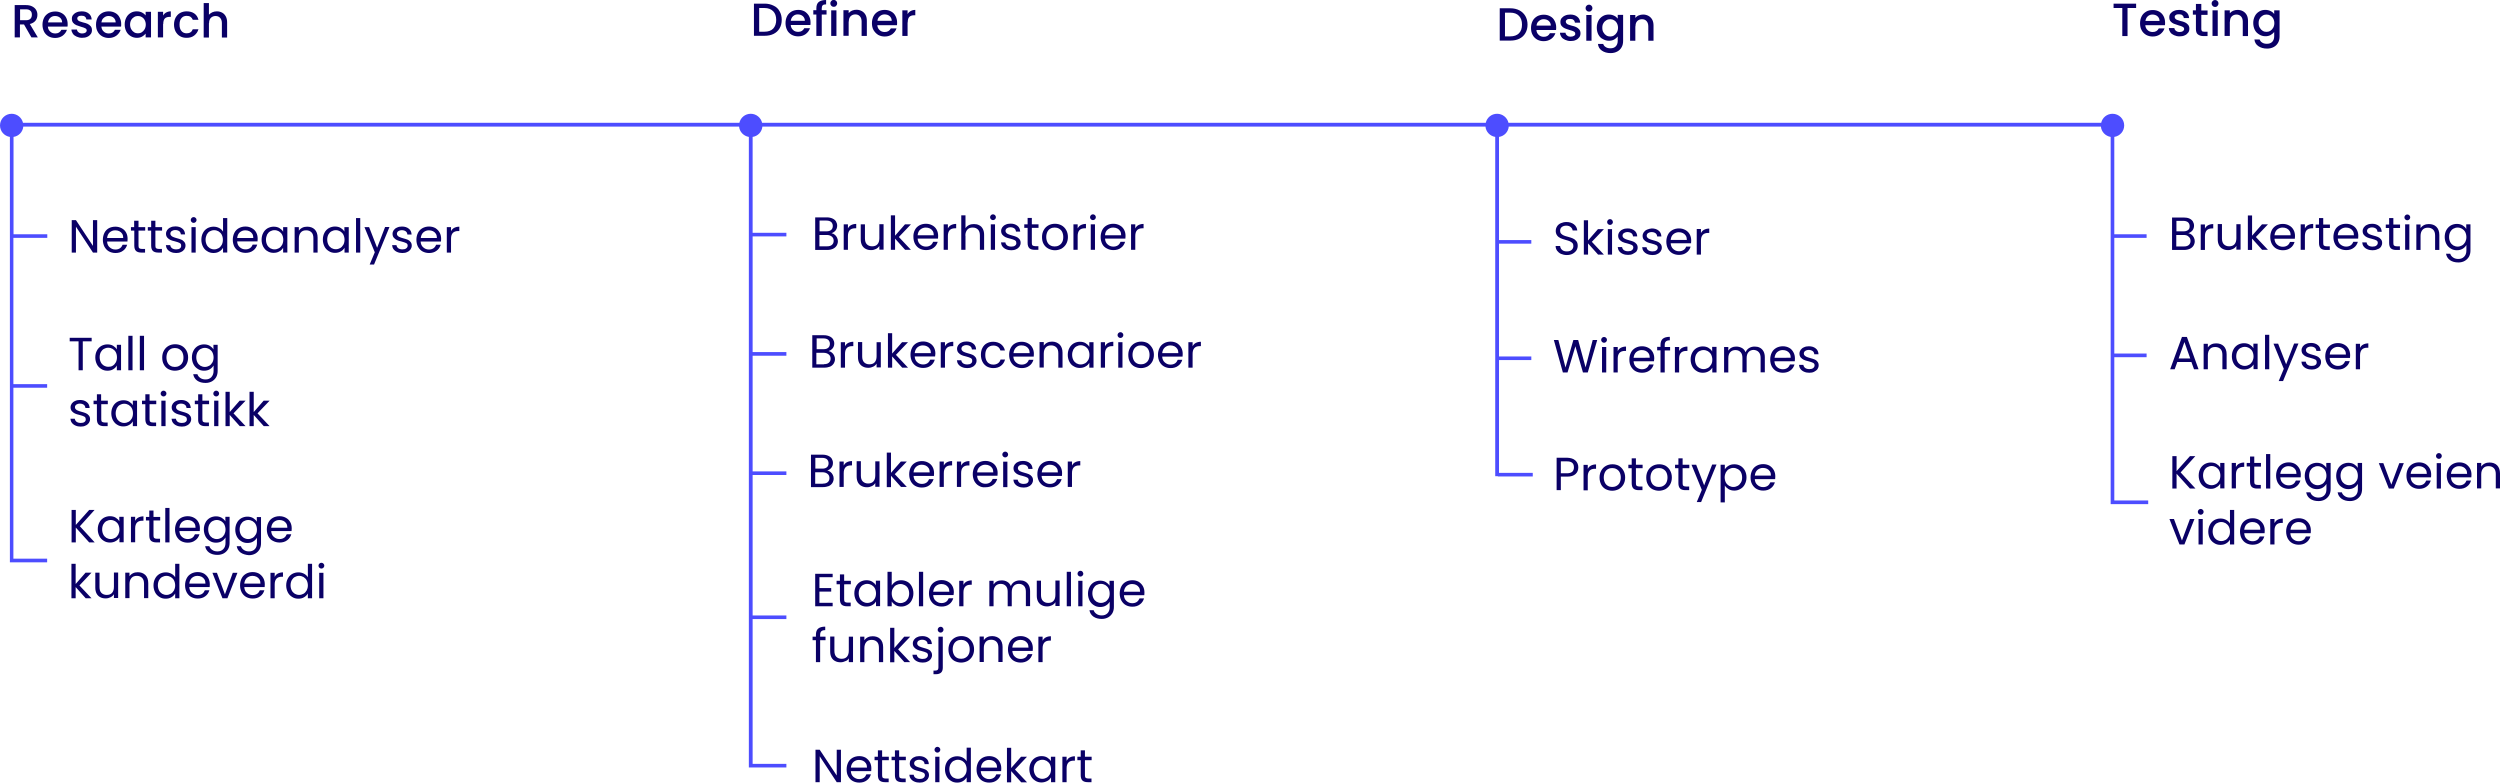 <?xml version="1.0" encoding="utf-8"?>
<!-- Generator: Adobe Illustrator 26.3.1, SVG Export Plug-In . SVG Version: 6.00 Build 0)  -->
<svg version="1.1" xmlns="http://www.w3.org/2000/svg" xmlns:xlink="http://www.w3.org/1999/xlink" x="0px" y="0px"
	 viewBox="0 0 1718.3 537.9" style="enable-background:new 0 0 1718.3 537.9;" xml:space="preserve">
<style type="text/css">
	.st0{fill:#0A0066;}
	.st1{fill:#4D4DFF;}
</style>
<g id="Testing">
</g>
<g id="Design">
</g>
<g id="Definer">
</g>
<g id="research">
	<path class="st0" d="M1452.7,2.5h15.5v3h-5.9v19.3h-3.6V5.5h-6V2.5z M1487,11c0.7,1.3,1.1,2.8,1.1,4.5c0,0.7,0,1.3-0.1,1.8h-13.5
		c0.1,1.4,0.6,2.5,1.6,3.4c0.9,0.9,2.1,1.3,3.5,1.3c2,0,3.3-0.8,4.2-2.5h3.9c-0.5,1.6-1.5,2.9-2.9,4c-1.4,1-3.1,1.6-5.2,1.6
		c-1.7,0-3.2-0.4-4.5-1.1c-1.3-0.8-2.4-1.8-3.1-3.2c-0.8-1.4-1.1-3-1.1-4.8c0-1.8,0.4-3.4,1.1-4.8c0.7-1.4,1.8-2.4,3.1-3.2
		s2.9-1.1,4.6-1.1c1.7,0,3.1,0.4,4.4,1.1C1485.3,8.7,1486.3,9.7,1487,11z M1484.3,14.4c0-1.3-0.5-2.4-1.4-3.2
		c-0.9-0.8-2.1-1.2-3.5-1.2c-1.3,0-2.3,0.4-3.2,1.2c-0.9,0.8-1.4,1.9-1.6,3.2H1484.3z M1500.4,21.4c-0.6,0.4-1.4,0.6-2.4,0.6
		c-1,0-1.8-0.3-2.4-0.8c-0.7-0.5-1-1.1-1.1-1.9h-3.8c0,1.1,0.4,2,1,2.9c0.6,0.9,1.5,1.5,2.6,2s2.3,0.8,3.7,0.8
		c1.4,0,2.6-0.2,3.6-0.7c1-0.4,1.8-1.1,2.4-1.9c0.6-0.8,0.8-1.7,0.8-2.7c0-1.1-0.3-2-0.9-2.7c-0.6-0.7-1.3-1.2-2.1-1.6
		c-0.8-0.4-1.9-0.7-3.2-1c-1-0.3-1.7-0.5-2.2-0.7c-0.5-0.2-0.9-0.4-1.2-0.8c-0.3-0.3-0.5-0.7-0.5-1.2c0-0.6,0.3-1.1,0.8-1.4
		c0.5-0.4,1.2-0.5,2.2-0.5c1,0,1.8,0.2,2.3,0.7c0.6,0.5,0.9,1.1,1,1.9h3.6c-0.1-1.7-0.7-3.1-2-4.1c-1.2-1-2.8-1.5-4.8-1.5
		c-1.3,0-2.5,0.2-3.6,0.7c-1,0.4-1.8,1.1-2.4,1.8c-0.6,0.8-0.8,1.6-0.8,2.6c0,1.2,0.3,2.1,0.9,2.8c0.6,0.7,1.3,1.2,2.2,1.6
		c0.8,0.3,1.9,0.7,3.2,1.1c1.4,0.4,2.4,0.7,3,1.1c0.6,0.3,0.9,0.8,0.9,1.5C1501.2,20.5,1500.9,21,1500.4,21.4z M1509.3,19.9
		c0,1.7,0.4,3,1.3,3.7s2.1,1.2,3.8,1.2h2.9v-3h-2.2c-0.7,0-1.3-0.1-1.6-0.4c-0.3-0.3-0.5-0.8-0.5-1.4v-9.8h4.3v-3h-4.3V2.7h-3.7v4.4
		h-2.1v3h2.1V19.9z M1522.5,4.8c0.6,0,1.2-0.2,1.6-0.7c0.4-0.4,0.7-1,0.7-1.7c0-0.7-0.2-1.2-0.7-1.7c-0.4-0.4-1-0.7-1.6-0.7
		c-0.7,0-1.2,0.2-1.7,0.7c-0.4,0.4-0.7,1-0.7,1.7c0,0.7,0.2,1.2,0.7,1.7C1521.3,4.6,1521.8,4.8,1522.5,4.8z M1520.7,7.1v17.6h3.6
		V7.1H1520.7z M1532.7,14.9c0-1.6,0.4-2.8,1.2-3.6s1.9-1.3,3.2-1.3s2.4,0.4,3.2,1.3c0.8,0.8,1.2,2.1,1.2,3.6v9.9h3.6V14.4
		c0-1.6-0.3-3-0.9-4.1c-0.6-1.1-1.5-2-2.6-2.6c-1.1-0.6-2.3-0.9-3.7-0.9c-1,0-2,0.2-3,0.6c-0.9,0.4-1.7,1-2.3,1.7v-2h-3.6v17.6h3.6
		V14.9z M1549.8,20.6c-0.7-1.4-1.1-3-1.1-4.8c0-1.8,0.4-3.3,1.1-4.7c0.7-1.4,1.7-2.4,3-3.2c1.3-0.8,2.7-1.1,4.2-1.1
		c1.4,0,2.6,0.3,3.6,0.8c1.1,0.5,1.9,1.2,2.5,2V7.1h3.7V25c0,1.6-0.3,3.1-1,4.3c-0.7,1.3-1.7,2.3-3,3c-1.3,0.7-2.8,1.1-4.6,1.1
		c-2.4,0-4.4-0.6-6-1.7c-1.6-1.1-2.5-2.6-2.7-4.6h3.6c0.3,0.9,0.9,1.7,1.8,2.2c0.9,0.6,2,0.8,3.2,0.8c1.5,0,2.7-0.4,3.6-1.3
		c0.9-0.9,1.4-2.2,1.4-3.9v-2.9c-0.6,0.8-1.5,1.5-2.5,2.1c-1.1,0.6-2.3,0.8-3.6,0.8c-1.5,0-2.9-0.4-4.2-1.2S1550.5,22,1549.8,20.6z
		 M1552.4,15.9c0,1.2,0.2,2.3,0.8,3.2c0.5,0.9,1.2,1.6,2,2.1s1.7,0.7,2.6,0.7c0.9,0,1.8-0.2,2.6-0.7c0.8-0.5,1.5-1.2,2-2.1
		c0.5-0.9,0.8-2,0.8-3.2s-0.3-2.3-0.8-3.2c-0.5-0.9-1.2-1.6-2-2c-0.8-0.5-1.7-0.7-2.6-0.7c-0.9,0-1.8,0.2-2.6,0.7
		c-0.8,0.5-1.5,1.1-2,2C1552.6,13.6,1552.4,14.6,1552.4,15.9z M1504.8,150.2c1.1,0.5,1.9,1.2,2.4,2c0.5,0.9,0.8,1.8,0.8,2.9
		c0,1.3-0.4,2.4-1.1,3.3c-0.7,0.9-1.7,1.5-2.8,1.9c0.8,0.1,1.6,0.5,2.2,1c0.7,0.5,1.2,1.2,1.6,2c0.4,0.8,0.6,1.6,0.6,2.5
		c0,1.1-0.3,2.1-0.9,3.1c-0.6,0.9-1.4,1.6-2.5,2.1c-1.1,0.5-2.4,0.8-3.9,0.8h-8.3v-22.3h8C1502.4,149.5,1503.7,149.7,1504.8,150.2z
		 M1500.9,161.5h-5.1v7.9h5.2c1.5,0,2.6-0.3,3.4-1s1.2-1.6,1.2-2.8c0-1.2-0.4-2.2-1.3-2.9C1503.5,161.8,1502.3,161.5,1500.9,161.5z
		 M1505,155.5c0-1.1-0.4-2-1.1-2.7c-0.7-0.6-1.8-1-3.2-1h-4.8v7.2h4.9c1.4,0,2.4-0.3,3.2-1C1504.7,157.5,1505,156.6,1505,155.5z
		 M1515.5,157.1v-2.8h-2.9v17.5h2.9v-9.5c0-3.5,1.6-5.3,4.9-5.3h0.8v-3c-1.4,0-2.5,0.3-3.5,0.8S1516,156.1,1515.5,157.1z
		 M1524.3,154.2v10.3c0,1.6,0.3,3,0.9,4.1c0.6,1.1,1.5,2,2.6,2.5c1.1,0.6,2.3,0.8,3.7,0.8c1.2,0,2.3-0.3,3.3-0.8
		c1-0.5,1.8-1.2,2.3-2.1v2.6h2.9v-17.5h-2.9v9.6c0,1.8-0.4,3.2-1.3,4.2c-0.9,1-2.1,1.4-3.7,1.4c-1.5,0-2.7-0.5-3.6-1.4
		c-0.9-0.9-1.3-2.3-1.3-4v-9.9H1524.3z M1545,148.1v23.7h2.9V164l6.9,7.7h4l-8.3-8.8l8.3-8.7h-4.1l-6.8,7.8v-13.9H1545z M1564.5,155
		c1.3-0.7,2.8-1.1,4.5-1.1c1.7,0,3.1,0.4,4.4,1.1s2.3,1.7,3,3c0.7,1.3,1,2.7,1,4.3c0,0.6,0,1.1-0.1,1.8h-14c0.1,1.7,0.7,3.1,1.8,4
		c1.1,1,2.4,1.5,3.9,1.5c1.3,0,2.3-0.3,3.2-0.9c0.8-0.6,1.4-1.4,1.8-2.4h3.1c-0.5,1.7-1.4,3.1-2.8,4.1c-1.4,1.1-3.2,1.6-5.2,1.6
		c-1.7,0-3.2-0.4-4.5-1.1c-1.3-0.7-2.3-1.8-3.1-3.2c-0.7-1.4-1.1-3-1.1-4.8c0-1.8,0.4-3.4,1.1-4.8
		C1562.2,156.8,1563.2,155.8,1564.5,155z M1565.1,157.8c-1,0.9-1.6,2.2-1.8,3.9h11.1c0-1.1-0.2-2.1-0.7-2.9c-0.5-0.8-1.2-1.4-2-1.8
		s-1.8-0.6-2.8-0.6C1567.4,156.4,1566.2,156.9,1565.1,157.8z M1584.2,162.2c0-3.5,1.6-5.3,4.9-5.3h0.8v-3c-1.4,0-2.5,0.3-3.5,0.8
		s-1.7,1.3-2.2,2.3v-2.8h-2.9v17.5h2.9V162.2z M1593.9,167c0,1.7,0.4,2.9,1.2,3.7c0.8,0.7,2,1.1,3.6,1.1h2.6v-2.5h-2.1
		c-0.9,0-1.5-0.2-1.9-0.5c-0.4-0.4-0.5-1-0.5-1.8v-10.3h4.6v-2.4h-4.6v-4.4h-2.9v4.4h-2.3v2.4h2.3V167z M1604.9,167.7
		c-0.7-1.4-1.1-3-1.1-4.8c0-1.8,0.4-3.4,1.1-4.8s1.7-2.4,3.1-3.2c1.3-0.7,2.8-1.1,4.5-1.1c1.7,0,3.1,0.4,4.4,1.1
		c1.3,0.7,2.3,1.7,3,3c0.7,1.3,1,2.7,1,4.3c0,0.6,0,1.1-0.1,1.8h-14c0.1,1.7,0.7,3.1,1.8,4s2.4,1.5,3.9,1.5c1.3,0,2.3-0.3,3.2-0.9
		c0.8-0.6,1.4-1.4,1.8-2.4h3.1c-0.5,1.7-1.4,3.1-2.8,4.1c-1.4,1.1-3.2,1.6-5.2,1.6c-1.7,0-3.2-0.4-4.5-1.1
		C1606.7,170.2,1605.6,169.1,1604.9,167.7z M1606.8,161.7h11.1c0-1.1-0.2-2.1-0.7-2.9c-0.5-0.8-1.2-1.4-2-1.8
		c-0.8-0.4-1.8-0.6-2.8-0.6c-1.5,0-2.7,0.5-3.8,1.4C1607.5,158.7,1606.9,160,1606.8,161.7z M1636.5,169.6c0.5-0.8,0.8-1.6,0.8-2.6
		c0-1.1-0.3-1.9-0.9-2.6c-0.6-0.7-1.2-1.2-2-1.5c-0.8-0.3-1.8-0.7-3.1-1c-1-0.3-1.8-0.5-2.4-0.8c-0.6-0.2-1-0.5-1.4-0.9
		c-0.4-0.4-0.6-0.8-0.6-1.4c0-0.7,0.3-1.3,0.9-1.8c0.6-0.4,1.5-0.7,2.5-0.7c1.1,0,2,0.3,2.7,0.8s1,1.3,1.1,2.2h2.9
		c-0.1-1.7-0.7-3.1-1.9-4c-1.2-1-2.8-1.5-4.7-1.5c-1.3,0-2.4,0.2-3.4,0.7c-1,0.4-1.7,1-2.3,1.8c-0.5,0.7-0.8,1.6-0.8,2.5
		c0,1.1,0.3,2,0.9,2.7c0.6,0.7,1.3,1.2,2.1,1.6c0.8,0.4,1.9,0.7,3.2,1c1.4,0.4,2.5,0.7,3.2,1.1c0.7,0.4,1,0.9,1,1.7
		c0,0.7-0.3,1.4-1,1.9c-0.6,0.5-1.5,0.7-2.6,0.7c-1.2,0-2.2-0.3-2.9-0.8s-1.1-1.3-1.2-2.1h-3c0.1,1.1,0.4,2,1,2.8
		c0.6,0.8,1.5,1.5,2.5,1.9c1.1,0.5,2.3,0.7,3.6,0.7c1.3,0,2.4-0.2,3.3-0.7C1635.2,171,1636,170.3,1636.5,169.6z M1642.1,167
		c0,1.7,0.4,2.9,1.2,3.7c0.8,0.7,2,1.1,3.6,1.1h2.6v-2.5h-2.1c-0.9,0-1.5-0.2-1.9-0.5c-0.4-0.4-0.5-1-0.5-1.8v-10.3h4.6v-2.4h-4.6
		v-4.4h-2.9v4.4h-2.3v2.4h2.3V167z M1654.6,151.4c0.5,0,1-0.2,1.4-0.6c0.4-0.4,0.6-0.9,0.6-1.4c0-0.6-0.2-1-0.6-1.4
		c-0.4-0.4-0.8-0.6-1.4-0.6c-0.6,0-1,0.2-1.4,0.6c-0.4,0.4-0.6,0.9-0.6,1.4c0,0.6,0.2,1,0.6,1.4
		C1653.5,151.2,1654,151.4,1654.6,151.4z M1656,154.2h-2.9v17.5h2.9V154.2z M1676.6,171.8v-10.3c0-2.4-0.7-4.3-2-5.6
		c-1.3-1.3-3.1-1.9-5.2-1.9c-1.2,0-2.3,0.2-3.3,0.7c-1,0.5-1.8,1.2-2.4,2.1v-2.5h-2.9v17.5h2.9v-9.7c0-1.8,0.5-3.2,1.4-4.2
		c0.9-1,2.1-1.4,3.7-1.4c1.5,0,2.7,0.5,3.6,1.4c0.9,0.9,1.3,2.3,1.3,4v9.9H1676.6z M1695.2,172.1v-3.7c-0.6,1-1.4,1.9-2.6,2.6
		s-2.5,1-4,1c-1.6,0-3-0.4-4.2-1.2c-1.3-0.8-2.3-1.8-3-3.2c-0.7-1.4-1.1-3-1.1-4.7c0-1.8,0.4-3.4,1.1-4.7s1.7-2.4,3-3.2
		c1.3-0.7,2.7-1.1,4.2-1.1c1.5,0,2.8,0.3,4,1c1.1,0.7,2,1.5,2.5,2.5v-3.2h2.9v17.9c0,1.6-0.3,3-1,4.3c-0.7,1.2-1.7,2.2-2.9,2.9
		s-2.7,1.1-4.4,1.1c-2.3,0-4.2-0.5-5.8-1.6c-1.5-1.1-2.4-2.6-2.7-4.4h2.9c0.3,1.1,1,1.9,2,2.6c1,0.7,2.2,1,3.6,1
		c1.6,0,2.9-0.5,3.9-1.5C1694.7,175.4,1695.2,174,1695.2,172.1z M1695.2,163c0-1.3-0.3-2.5-0.8-3.5c-0.5-1-1.3-1.7-2.2-2.3
		c-0.9-0.5-1.9-0.8-3-0.8s-2.1,0.3-3,0.8c-0.9,0.5-1.6,1.3-2.1,2.2c-0.5,1-0.8,2.1-0.8,3.5c0,1.3,0.3,2.5,0.8,3.5
		c0.5,1,1.2,1.7,2.1,2.3c0.9,0.5,1.9,0.8,3,0.8s2.1-0.3,3-0.8c0.9-0.5,1.6-1.3,2.2-2.3C1694.9,165.4,1695.2,164.3,1695.2,163z
		 M1503.1,231.6l8,22.2h-3.1l-1.8-5h-9.7l-1.8,5h-3.1l8.1-22.2H1503.1z M1505.4,246.4l-4-11.3l-4,11.3H1505.4z M1530.4,253.8v-10.3
		c0-2.4-0.7-4.3-2-5.6c-1.3-1.3-3.1-1.9-5.2-1.9c-1.2,0-2.3,0.2-3.3,0.7c-1,0.5-1.8,1.2-2.4,2.1v-2.5h-2.9v17.5h2.9v-9.7
		c0-1.8,0.5-3.2,1.4-4.2c0.9-1,2.1-1.4,3.7-1.4c1.5,0,2.7,0.5,3.6,1.4c0.9,0.9,1.3,2.3,1.3,4v9.9H1530.4z M1548.9,253.8v-3.3
		c-0.6,1-1.4,1.9-2.6,2.5c-1.1,0.7-2.5,1-4,1c-1.6,0-3-0.4-4.2-1.2c-1.3-0.8-2.3-1.8-3-3.2c-0.7-1.4-1.1-3-1.1-4.7
		c0-1.8,0.4-3.4,1.1-4.7c0.7-1.4,1.7-2.4,3-3.2c1.3-0.7,2.7-1.1,4.2-1.1c1.5,0,2.9,0.3,4,1c1.1,0.7,2,1.5,2.5,2.5v-3.2h2.9v17.5
		H1548.9z M1548.9,245c0-1.3-0.3-2.5-0.8-3.5c-0.5-1-1.3-1.7-2.2-2.3c-0.9-0.5-1.9-0.8-3-0.8s-2.1,0.3-3,0.8
		c-0.9,0.5-1.6,1.3-2.1,2.2c-0.5,1-0.8,2.1-0.8,3.5c0,1.3,0.3,2.5,0.8,3.5c0.5,1,1.2,1.7,2.1,2.3c0.9,0.5,1.9,0.8,3,0.8
		s2.1-0.3,3-0.8c0.9-0.5,1.6-1.3,2.2-2.3C1548.6,247.4,1548.9,246.3,1548.9,245z M1559.7,230.1h-2.9v23.7h2.9V230.1z M1571.3,250.4
		l-5.5-14.2h-3.2l7.1,17.3l-3.5,8.4h3l10.6-25.8h-3L1571.3,250.4z M1591.5,250.8c-0.6,0.5-1.5,0.7-2.6,0.7c-1.2,0-2.2-0.3-2.9-0.8
		s-1.1-1.3-1.2-2.1h-3c0.1,1.1,0.4,2,1,2.8c0.6,0.8,1.5,1.5,2.5,1.9c1.1,0.5,2.3,0.7,3.6,0.7c1.3,0,2.4-0.2,3.3-0.7
		c1-0.4,1.7-1,2.3-1.8c0.5-0.8,0.8-1.6,0.8-2.6c0-1.1-0.3-1.9-0.9-2.6c-0.6-0.7-1.2-1.2-2-1.5c-0.8-0.3-1.8-0.7-3.1-1
		c-1-0.3-1.8-0.5-2.4-0.8c-0.6-0.2-1-0.5-1.4-0.9c-0.4-0.4-0.6-0.8-0.6-1.4c0-0.7,0.3-1.3,0.9-1.8c0.6-0.4,1.5-0.7,2.5-0.7
		c1.1,0,2,0.3,2.7,0.8s1,1.3,1.1,2.2h2.9c-0.1-1.7-0.7-3.1-1.9-4c-1.2-1-2.8-1.5-4.7-1.5c-1.3,0-2.4,0.2-3.4,0.7
		c-1,0.4-1.7,1-2.3,1.8c-0.5,0.7-0.8,1.6-0.8,2.5c0,1.1,0.3,2,0.9,2.7c0.6,0.7,1.3,1.2,2.1,1.6c0.8,0.4,1.9,0.7,3.2,1
		c1.4,0.4,2.5,0.7,3.2,1.1c0.7,0.4,1,0.9,1,1.7C1592.4,249.7,1592.1,250.4,1591.5,250.8z M1606.9,254c-1.7,0-3.2-0.4-4.5-1.1
		c-1.3-0.7-2.3-1.8-3.1-3.2c-0.7-1.4-1.1-3-1.1-4.8c0-1.8,0.4-3.4,1.1-4.8c0.7-1.4,1.7-2.4,3.1-3.2c1.3-0.7,2.8-1.1,4.5-1.1
		c1.7,0,3.1,0.4,4.4,1.1s2.3,1.7,3,3c0.7,1.3,1,2.7,1,4.3c0,0.6,0,1.1-0.1,1.8h-14c0.1,1.7,0.7,3.1,1.8,4c1.1,1,2.4,1.5,3.9,1.5
		c1.3,0,2.3-0.3,3.2-0.9c0.8-0.6,1.4-1.4,1.8-2.4h3.1c-0.5,1.7-1.4,3.1-2.8,4.1C1610.8,253.5,1609,254,1606.9,254z M1601.3,243.7
		h11.1c0-1.1-0.2-2.1-0.7-2.9c-0.5-0.8-1.2-1.4-2-1.8s-1.8-0.6-2.8-0.6c-1.5,0-2.7,0.5-3.8,1.4C1602,240.7,1601.4,242,1601.3,243.7z
		 M1622.1,239.1v-2.8h-2.9v17.5h2.9v-9.5c0-3.5,1.6-5.3,4.9-5.3h0.8v-3c-1.4,0-2.5,0.3-3.5,0.8S1622.6,238.1,1622.1,239.1z
		 M1508.9,313.5h-3.7l-9.2,10.3v-10.3h-2.9v22.3h2.9v-10.2l9.2,10.2h3.8l-10.2-11.1L1508.9,313.5z M1519.5,336c-1.6,0-3-0.4-4.2-1.2
		c-1.3-0.8-2.3-1.8-3-3.2c-0.7-1.4-1.1-3-1.1-4.7c0-1.8,0.4-3.4,1.1-4.7c0.7-1.4,1.7-2.4,3-3.2c1.3-0.7,2.7-1.1,4.2-1.1
		c1.5,0,2.9,0.3,4,1c1.1,0.7,2,1.5,2.5,2.5v-3.2h2.9v17.5h-2.9v-3.3c-0.6,1-1.4,1.9-2.6,2.5C1522.3,335.7,1521,336,1519.5,336z
		 M1517.1,332.7c0.9,0.5,1.9,0.8,3,0.8s2.1-0.3,3-0.8c0.9-0.5,1.6-1.3,2.2-2.3c0.5-1,0.8-2.1,0.8-3.5s-0.3-2.5-0.8-3.5
		c-0.5-1-1.3-1.7-2.2-2.3c-0.9-0.5-1.9-0.8-3-0.8s-2.1,0.3-3,0.8c-0.9,0.5-1.6,1.3-2.1,2.2c-0.5,1-0.8,2.1-0.8,3.5
		c0,1.3,0.3,2.5,0.8,3.5C1515.5,331.4,1516.2,332.2,1517.1,332.7z M1542.5,320.9v-3c-1.4,0-2.5,0.3-3.5,0.8s-1.7,1.3-2.2,2.3v-2.8
		h-2.9v17.5h2.9v-9.5c0-3.5,1.6-5.3,4.9-5.3H1542.5z M1554,320.6v-2.4h-4.6v-4.4h-2.9v4.4h-2.3v2.4h2.3V331c0,1.7,0.4,2.9,1.2,3.7
		c0.8,0.7,2,1.1,3.6,1.1h2.6v-2.5h-2.1c-0.9,0-1.5-0.2-1.9-0.5c-0.4-0.4-0.5-1-0.5-1.8v-10.3H1554z M1560.4,312.1h-2.9v23.7h2.9
		V312.1z M1580.4,322c0.7,1.3,1,2.7,1,4.3c0,0.6,0,1.1-0.1,1.8h-14c0.1,1.7,0.7,3.1,1.8,4c1.1,1,2.4,1.5,3.9,1.5
		c1.3,0,2.3-0.3,3.2-0.9c0.8-0.6,1.4-1.4,1.8-2.4h3.1c-0.5,1.7-1.4,3.1-2.8,4.1c-1.4,1.1-3.2,1.6-5.2,1.6c-1.7,0-3.2-0.4-4.5-1.1
		c-1.3-0.7-2.3-1.8-3.1-3.2c-0.7-1.4-1.1-3-1.1-4.8c0-1.8,0.4-3.4,1.1-4.8c0.7-1.4,1.7-2.4,3.1-3.2c1.3-0.7,2.8-1.1,4.5-1.1
		c1.7,0,3.1,0.4,4.4,1.1C1578.7,319.7,1579.7,320.7,1580.4,322z M1578.4,325.7c0-1.1-0.2-2.1-0.7-2.9c-0.5-0.8-1.2-1.4-2-1.8
		s-1.8-0.6-2.8-0.6c-1.5,0-2.7,0.5-3.8,1.4c-1,0.9-1.6,2.2-1.8,3.9H1578.4z M1599,318.2h2.9v17.9c0,1.6-0.3,3-1,4.3
		c-0.7,1.2-1.7,2.2-2.9,2.9s-2.7,1.1-4.4,1.1c-2.3,0-4.2-0.5-5.8-1.6c-1.5-1.1-2.4-2.6-2.7-4.4h2.9c0.3,1.1,1,1.9,2,2.6
		c1,0.7,2.2,1,3.6,1c1.6,0,2.9-0.5,3.9-1.5c1-1,1.5-2.4,1.5-4.2v-3.7c-0.6,1-1.4,1.9-2.6,2.6c-1.1,0.7-2.5,1-4,1
		c-1.6,0-3-0.4-4.2-1.2c-1.3-0.8-2.3-1.8-3-3.2c-0.7-1.4-1.1-3-1.1-4.7c0-1.8,0.4-3.4,1.1-4.7c0.7-1.4,1.7-2.4,3-3.2
		c1.3-0.7,2.7-1.1,4.2-1.1c1.5,0,2.8,0.3,4,1c1.1,0.7,2,1.5,2.5,2.5V318.2z M1599,327c0-1.3-0.3-2.5-0.8-3.5c-0.5-1-1.3-1.7-2.2-2.3
		c-0.9-0.5-1.9-0.8-3-0.8s-2.1,0.3-3,0.8c-0.9,0.5-1.6,1.3-2.1,2.2c-0.5,1-0.8,2.1-0.8,3.5c0,1.3,0.3,2.5,0.8,3.5
		c0.5,1,1.2,1.7,2.1,2.3c0.9,0.5,1.9,0.8,3,0.8s2.1-0.3,3-0.8c0.9-0.5,1.6-1.3,2.2-2.3C1598.7,329.4,1599,328.3,1599,327z
		 M1620.6,318.2h2.9v17.9c0,1.6-0.3,3-1,4.3c-0.7,1.2-1.7,2.2-2.9,2.9c-1.3,0.7-2.7,1.1-4.4,1.1c-2.3,0-4.2-0.5-5.8-1.6
		c-1.5-1.1-2.4-2.6-2.7-4.4h2.9c0.3,1.1,1,1.9,2,2.6c1,0.7,2.2,1,3.6,1c1.6,0,2.9-0.5,3.9-1.5c1-1,1.5-2.4,1.5-4.2v-3.7
		c-0.6,1-1.4,1.9-2.6,2.6s-2.5,1-4,1c-1.6,0-3-0.4-4.2-1.2c-1.3-0.8-2.3-1.8-3-3.2c-0.7-1.4-1.1-3-1.1-4.7c0-1.8,0.4-3.4,1.1-4.7
		c0.7-1.4,1.7-2.4,3-3.2c1.3-0.7,2.7-1.1,4.2-1.1c1.5,0,2.8,0.3,4,1c1.1,0.7,2,1.5,2.5,2.5V318.2z M1620.6,327
		c0-1.3-0.3-2.5-0.8-3.5c-0.5-1-1.3-1.7-2.2-2.3c-0.9-0.5-1.9-0.8-3-0.8s-2.1,0.3-3,0.8c-0.9,0.5-1.6,1.3-2.1,2.2
		c-0.5,1-0.8,2.1-0.8,3.5c0,1.3,0.3,2.5,0.8,3.5c0.5,1,1.2,1.7,2.1,2.3c0.9,0.5,1.9,0.8,3,0.8s2.1-0.3,3-0.8
		c0.9-0.5,1.6-1.3,2.2-2.3C1620.4,329.4,1620.6,328.3,1620.6,327z M1643.6,333.1l-5.5-14.8h-3.1l6.9,17.5h3.4l6.9-17.5h-3.1
		L1643.6,333.1z M1670,322c0.7,1.3,1,2.7,1,4.3c0,0.6,0,1.1-0.1,1.8h-14c0.1,1.7,0.7,3.1,1.8,4c1.1,1,2.4,1.5,3.9,1.5
		c1.3,0,2.3-0.3,3.2-0.9c0.8-0.6,1.4-1.4,1.8-2.4h3.1c-0.5,1.7-1.4,3.1-2.8,4.1c-1.4,1.1-3.2,1.6-5.2,1.6c-1.7,0-3.2-0.4-4.5-1.1
		c-1.3-0.7-2.3-1.8-3.1-3.2s-1.1-3-1.1-4.8c0-1.8,0.4-3.4,1.1-4.8c0.7-1.4,1.7-2.4,3.1-3.2c1.3-0.7,2.8-1.1,4.5-1.1
		c1.7,0,3.1,0.4,4.4,1.1C1668.3,319.7,1669.3,320.7,1670,322z M1668,325.7c0-1.1-0.2-2.1-0.7-2.9c-0.5-0.8-1.2-1.4-2-1.8
		s-1.8-0.6-2.8-0.6c-1.5,0-2.7,0.5-3.8,1.4c-1,0.9-1.6,2.2-1.8,3.9H1668z M1674.8,335.8h2.9v-17.5h-2.9V335.8z M1676.3,311.4
		c-0.6,0-1,0.2-1.4,0.6c-0.4,0.4-0.6,0.9-0.6,1.4c0,0.6,0.2,1,0.6,1.4c0.4,0.4,0.9,0.6,1.4,0.6c0.5,0,1-0.2,1.4-0.6
		c0.4-0.4,0.6-0.9,0.6-1.4c0-0.6-0.2-1-0.6-1.4C1677.3,311.6,1676.9,311.4,1676.3,311.4z M1697.7,322c0.7,1.3,1,2.7,1,4.3
		c0,0.6,0,1.1-0.1,1.8h-14c0.1,1.7,0.7,3.1,1.8,4c1.1,1,2.4,1.5,3.9,1.5c1.3,0,2.3-0.3,3.2-0.9c0.8-0.6,1.4-1.4,1.8-2.4h3.1
		c-0.5,1.7-1.4,3.1-2.8,4.1c-1.4,1.1-3.2,1.6-5.2,1.6c-1.7,0-3.2-0.4-4.5-1.1c-1.3-0.7-2.3-1.8-3.1-3.2c-0.7-1.4-1.1-3-1.1-4.8
		c0-1.8,0.4-3.4,1.1-4.8c0.7-1.4,1.7-2.4,3.1-3.2c1.3-0.7,2.8-1.1,4.5-1.1c1.7,0,3.1,0.4,4.4,1.1C1696,319.7,1697,320.7,1697.7,322z
		 M1695.7,325.7c0-1.1-0.2-2.1-0.7-2.9c-0.5-0.8-1.2-1.4-2-1.8s-1.8-0.6-2.8-0.6c-1.5,0-2.7,0.5-3.8,1.4c-1,0.9-1.6,2.2-1.8,3.9
		H1695.7z M1716.3,319.8c-1.3-1.3-3.1-1.9-5.2-1.9c-1.2,0-2.3,0.2-3.3,0.7c-1,0.5-1.8,1.2-2.4,2.1v-2.5h-2.9v17.5h2.9v-9.7
		c0-1.8,0.5-3.2,1.4-4.2s2.1-1.4,3.7-1.4c1.5,0,2.7,0.5,3.6,1.4c0.9,0.9,1.3,2.3,1.3,4v9.9h2.9v-10.3
		C1718.3,323,1717.6,321.1,1716.3,319.8z M1499.7,371.5l-5.5-14.8h-3.1l6.9,17.5h3.4l6.9-17.5h-3.1L1499.7,371.5z M1511.1,374.2h2.9
		v-17.5h-2.9V374.2z M1512.6,349.8c-0.6,0-1,0.2-1.4,0.6c-0.4,0.4-0.6,0.9-0.6,1.4c0,0.6,0.2,1,0.6,1.4c0.4,0.4,0.9,0.6,1.4,0.6
		c0.5,0,1-0.2,1.4-0.6c0.4-0.4,0.6-0.9,0.6-1.4c0-0.6-0.2-1-0.6-1.4C1513.6,350,1513.1,349.8,1512.6,349.8z M1532.7,350.5h2.9v23.7
		h-2.9v-3.3c-0.6,1-1.4,1.9-2.6,2.6c-1.1,0.7-2.5,1-4,1c-1.6,0-3-0.4-4.2-1.2c-1.3-0.8-2.3-1.8-3-3.2c-0.7-1.4-1.1-3-1.1-4.7
		c0-1.8,0.4-3.4,1.1-4.7c0.7-1.4,1.7-2.4,3-3.2c1.3-0.7,2.7-1.1,4.3-1.1c1.4,0,2.6,0.3,3.8,0.9c1.2,0.6,2.1,1.5,2.7,2.5V350.5z
		 M1532.7,365.4c0-1.3-0.3-2.5-0.8-3.5c-0.5-1-1.3-1.7-2.2-2.3c-0.9-0.5-1.9-0.8-3-0.8s-2.1,0.3-3,0.8c-0.9,0.5-1.6,1.3-2.1,2.2
		c-0.5,1-0.8,2.1-0.8,3.5c0,1.3,0.3,2.5,0.8,3.5c0.5,1,1.2,1.7,2.1,2.3c0.9,0.5,1.9,0.8,3,0.8s2.1-0.3,3-0.8
		c0.9-0.5,1.6-1.3,2.2-2.3C1532.5,367.8,1532.7,366.7,1532.7,365.4z M1555.6,360.4c0.7,1.3,1,2.7,1,4.3c0,0.6,0,1.1-0.1,1.8h-14
		c0.1,1.7,0.7,3.1,1.8,4c1.1,1,2.4,1.5,3.9,1.5c1.3,0,2.3-0.3,3.2-0.9c0.8-0.6,1.4-1.4,1.8-2.4h3.1c-0.5,1.7-1.4,3.1-2.8,4.1
		c-1.4,1.1-3.2,1.6-5.2,1.6c-1.7,0-3.2-0.4-4.5-1.1c-1.3-0.7-2.3-1.8-3.1-3.2c-0.7-1.4-1.1-3-1.1-4.8c0-1.8,0.4-3.4,1.1-4.8
		c0.7-1.4,1.7-2.4,3.1-3.2c1.3-0.7,2.8-1.1,4.5-1.1c1.7,0,3.1,0.4,4.4,1.1C1553.9,358.1,1554.9,359.1,1555.6,360.4z M1553.6,364.1
		c0-1.1-0.2-2.1-0.7-2.9c-0.5-0.8-1.2-1.4-2-1.8c-0.8-0.4-1.8-0.6-2.8-0.6c-1.5,0-2.7,0.5-3.8,1.4c-1,0.9-1.6,2.2-1.8,3.9H1553.6z
		 M1563.3,359.5v-2.8h-2.9v17.5h2.9v-9.5c0-3.5,1.6-5.3,4.9-5.3h0.8v-3c-1.4,0-2.5,0.3-3.5,0.8S1563.9,358.5,1563.3,359.5z
		 M1587.3,360.4c0.7,1.3,1,2.7,1,4.3c0,0.6,0,1.1-0.1,1.8h-14c0.1,1.7,0.7,3.1,1.8,4c1.1,1,2.4,1.5,3.9,1.5c1.3,0,2.3-0.3,3.2-0.9
		c0.8-0.6,1.4-1.4,1.8-2.4h3.1c-0.5,1.7-1.4,3.1-2.8,4.1c-1.4,1.1-3.2,1.6-5.2,1.6c-1.7,0-3.2-0.4-4.5-1.1c-1.3-0.7-2.3-1.8-3.1-3.2
		c-0.7-1.4-1.1-3-1.1-4.8c0-1.8,0.4-3.4,1.1-4.8c0.7-1.4,1.7-2.4,3.1-3.2c1.3-0.7,2.8-1.1,4.5-1.1c1.7,0,3.1,0.4,4.4,1.1
		C1585.6,358.1,1586.6,359.1,1587.3,360.4z M1585.4,364.1c0-1.1-0.2-2.1-0.7-2.9c-0.5-0.8-1.2-1.4-2-1.8c-0.8-0.4-1.8-0.6-2.8-0.6
		c-1.5,0-2.7,0.5-3.8,1.4c-1,0.9-1.6,2.2-1.8,3.9H1585.4z M1048.4,11c1,1.7,1.5,3.7,1.5,5.9c0,2.3-0.5,4.2-1.5,5.9s-2.3,2.9-4.1,3.8
		c-1.8,0.9-3.9,1.3-6.2,1.3h-7.3V5.7h7.3c2.4,0,4.4,0.5,6.2,1.4C1046,8,1047.4,9.3,1048.4,11z M1046.1,16.9c0-2.6-0.7-4.6-2.1-6
		c-1.4-1.5-3.4-2.2-6-2.2h-3.6V25h3.6c2.6,0,4.6-0.7,6-2.1S1046.1,19.5,1046.1,16.9z M1069.1,22.7c-0.5,1.6-1.5,3-2.9,4
		c-1.4,1-3.1,1.6-5.2,1.6c-1.7,0-3.2-0.4-4.5-1.1c-1.3-0.8-2.4-1.8-3.1-3.2c-0.8-1.4-1.1-3-1.1-4.8c0-1.8,0.4-3.4,1.1-4.8
		s1.8-2.4,3.1-3.2c1.3-0.7,2.9-1.1,4.6-1.1c1.7,0,3.1,0.4,4.4,1.1c1.3,0.7,2.3,1.7,3,3.1c0.7,1.3,1.1,2.8,1.1,4.5
		c0,0.7,0,1.3-0.1,1.8H1056c0.1,1.4,0.6,2.5,1.6,3.4c0.9,0.9,2.1,1.3,3.5,1.3c2,0,3.3-0.8,4.2-2.5H1069.1z M1056.1,17.6h9.8
		c0-1.3-0.5-2.4-1.4-3.2c-0.9-0.8-2.1-1.2-3.5-1.2c-1.3,0-2.3,0.4-3.2,1.2C1056.8,15.1,1056.2,16.2,1056.1,17.6z M1081.9,24.6
		c-0.6,0.4-1.4,0.6-2.4,0.6c-1,0-1.8-0.2-2.4-0.8c-0.7-0.5-1-1.1-1.1-1.9h-3.8c0,1.1,0.4,2,1,2.9s1.5,1.5,2.6,2s2.3,0.8,3.7,0.8
		c1.4,0,2.6-0.2,3.6-0.7c1-0.4,1.8-1.1,2.4-1.9c0.6-0.8,0.8-1.7,0.8-2.7c0-1.1-0.3-2-0.9-2.7c-0.6-0.7-1.3-1.2-2.1-1.6
		c-0.8-0.4-1.9-0.7-3.2-1c-1-0.3-1.7-0.5-2.2-0.7c-0.5-0.2-0.9-0.4-1.2-0.8c-0.3-0.3-0.5-0.7-0.5-1.2c0-0.6,0.3-1.1,0.8-1.4
		c0.5-0.4,1.2-0.5,2.2-0.5c1,0,1.8,0.2,2.3,0.7c0.6,0.5,0.9,1.1,1,1.9h3.6c-0.1-1.7-0.7-3.1-2-4.1c-1.2-1-2.8-1.5-4.8-1.5
		c-1.3,0-2.5,0.2-3.6,0.7c-1,0.4-1.8,1.1-2.4,1.8c-0.6,0.8-0.8,1.6-0.8,2.6c0,1.2,0.3,2.1,0.9,2.8c0.6,0.7,1.3,1.2,2.2,1.6
		s1.9,0.7,3.2,1.1c1.4,0.4,2.4,0.7,3,1.1c0.6,0.3,0.9,0.8,0.9,1.5C1082.8,23.7,1082.5,24.2,1081.9,24.6z M1092.2,8
		c0.6,0,1.2-0.2,1.6-0.7s0.7-1,0.7-1.7s-0.2-1.2-0.7-1.7s-1-0.7-1.6-0.7c-0.7,0-1.2,0.2-1.7,0.7s-0.7,1-0.7,1.7s0.2,1.2,0.7,1.7
		S1091.5,8,1092.2,8z M1090.3,28h3.6V10.3h-3.6V28z M1098.6,23.8c-0.7-1.4-1.1-3-1.1-4.8s0.4-3.3,1.1-4.7s1.7-2.4,3-3.2
		c1.3-0.8,2.7-1.1,4.2-1.1c1.4,0,2.6,0.3,3.6,0.8c1.1,0.5,1.9,1.2,2.5,2v-2.6h3.7v17.9c0,1.6-0.3,3.1-1,4.3c-0.7,1.3-1.7,2.3-3,3
		c-1.3,0.7-2.8,1.1-4.6,1.1c-2.4,0-4.4-0.6-6-1.7c-1.6-1.1-2.5-2.6-2.7-4.6h3.6c0.3,0.9,0.9,1.7,1.8,2.2c0.9,0.6,2,0.8,3.2,0.8
		c1.5,0,2.7-0.4,3.6-1.3c0.9-0.9,1.4-2.2,1.4-3.9v-2.9c-0.6,0.8-1.5,1.5-2.5,2.1c-1.1,0.6-2.3,0.8-3.6,0.8c-1.5,0-2.9-0.4-4.2-1.2
		C1100.4,26.3,1099.4,25.2,1098.6,23.8z M1101.3,19.1c0,1.2,0.2,2.3,0.8,3.2c0.5,0.9,1.2,1.6,2,2.1c0.8,0.5,1.7,0.7,2.6,0.7
		c0.9,0,1.8-0.2,2.6-0.7c0.8-0.5,1.5-1.2,2-2.1c0.5-0.9,0.8-2,0.8-3.2s-0.3-2.3-0.8-3.2c-0.5-0.9-1.2-1.6-2-2
		c-0.8-0.5-1.7-0.7-2.6-0.7c-0.9,0-1.8,0.2-2.6,0.7c-0.8,0.5-1.5,1.1-2,2C1101.5,16.8,1101.3,17.8,1101.3,19.1z M1124.1,18.1
		c0-1.6,0.4-2.8,1.2-3.6s1.9-1.3,3.2-1.3c1.4,0,2.4,0.4,3.2,1.3s1.2,2.1,1.2,3.6V28h3.6V17.6c0-1.6-0.3-3-0.9-4.1
		c-0.6-1.1-1.5-2-2.6-2.6s-2.3-0.9-3.7-0.9c-1,0-2,0.2-3,0.6s-1.7,1-2.3,1.7v-2h-3.6V28h3.6V18.1z M1070.3,161.9
		c0.6,0.8,1.4,1.4,2.3,1.8c0.9,0.4,2.1,0.8,3.5,1.2c1.2,0.3,2.1,0.6,2.8,0.9c0.7,0.3,1.3,0.7,1.8,1.2c0.5,0.5,0.7,1.2,0.7,2.1
		c0,1.1-0.4,2-1.2,2.7s-1.9,1-3.3,1c-1.5,0-2.6-0.4-3.3-1.1c-0.8-0.7-1.2-1.6-1.3-2.6h-3.1c0,1.2,0.4,2.3,1,3.2
		c0.7,0.9,1.6,1.7,2.7,2.2c1.2,0.5,2.5,0.8,4,0.8c1.5,0,2.9-0.3,4-0.9s2-1.4,2.6-2.3c0.6-1,0.9-2,0.9-3.1c0-1.4-0.3-2.5-1-3.3
		c-0.6-0.8-1.4-1.4-2.3-1.8c-0.9-0.4-2.1-0.8-3.6-1.2c-1.2-0.3-2.2-0.6-2.8-0.9c-0.7-0.3-1.2-0.7-1.7-1.2c-0.5-0.5-0.7-1.2-0.7-2
		c0-1.1,0.4-2,1.2-2.6c0.8-0.6,1.8-0.9,3-0.9c1.3,0,2.3,0.3,3.1,1c0.8,0.7,1.2,1.4,1.3,2.3h3.2c-0.2-1.7-0.9-3.1-2.3-4.2
		c-1.3-1-3-1.6-5.1-1.6c-1.5,0-2.7,0.3-3.9,0.8c-1.1,0.5-2,1.2-2.6,2.2c-0.6,0.9-0.9,2-0.9,3.2
		C1069.3,159.9,1069.6,161,1070.3,161.9z M1094.1,166.2l8.3-8.7h-4.1l-6.8,7.8v-13.9h-2.9V175h2.9v-7.7l6.9,7.7h4L1094.1,166.2z
		 M1105.1,175h2.9v-17.5h-2.9V175z M1108,151.2c-0.4-0.4-0.8-0.6-1.4-0.6c-0.6,0-1,0.2-1.4,0.6c-0.4,0.4-0.6,0.9-0.6,1.4
		c0,0.6,0.2,1,0.6,1.4c0.4,0.4,0.9,0.6,1.4,0.6c0.5,0,1-0.2,1.4-0.6c0.4-0.4,0.6-0.9,0.6-1.4C1108.5,152,1108.3,151.6,1108,151.2z
		 M1124.8,172.8c0.5-0.8,0.8-1.6,0.8-2.6c0-1.1-0.3-1.9-0.9-2.6s-1.2-1.2-2-1.5c-0.8-0.3-1.8-0.7-3.1-1c-1-0.3-1.8-0.5-2.4-0.8
		s-1-0.5-1.4-0.9c-0.4-0.4-0.6-0.8-0.6-1.4c0-0.7,0.3-1.3,0.9-1.8c0.6-0.4,1.5-0.7,2.5-0.7c1.1,0,2,0.3,2.7,0.8s1,1.3,1.1,2.2h2.9
		c-0.1-1.7-0.7-3.1-1.9-4c-1.2-1-2.8-1.5-4.7-1.5c-1.3,0-2.4,0.2-3.4,0.7c-1,0.4-1.7,1-2.3,1.8c-0.5,0.7-0.8,1.6-0.8,2.5
		c0,1.1,0.3,2,0.9,2.7c0.6,0.7,1.3,1.2,2.1,1.6s1.9,0.7,3.2,1c1.4,0.4,2.5,0.7,3.2,1.1c0.7,0.4,1,0.9,1,1.7c0,0.7-0.3,1.4-1,1.9
		c-0.6,0.5-1.5,0.7-2.6,0.7c-1.2,0-2.2-0.3-2.9-0.8c-0.7-0.6-1.1-1.3-1.2-2.1h-3c0.1,1.1,0.4,2,1,2.8c0.6,0.8,1.5,1.5,2.5,1.9
		c1.1,0.5,2.3,0.7,3.6,0.7c1.3,0,2.4-0.2,3.3-0.7S1124.2,173.5,1124.8,172.8z M1132.1,157.8c-1,0.4-1.7,1-2.3,1.8
		c-0.5,0.7-0.8,1.6-0.8,2.5c0,1.1,0.3,2,0.9,2.7c0.6,0.7,1.3,1.2,2.1,1.6c0.8,0.4,1.9,0.7,3.2,1c1.4,0.4,2.5,0.7,3.2,1.1
		c0.7,0.4,1,0.9,1,1.7c0,0.7-0.3,1.4-1,1.9c-0.6,0.5-1.5,0.7-2.6,0.7c-1.2,0-2.2-0.3-2.9-0.8s-1.1-1.3-1.2-2.1h-3
		c0.1,1.1,0.4,2,1,2.8c0.6,0.8,1.5,1.5,2.5,1.9c1.1,0.5,2.3,0.7,3.6,0.7c1.3,0,2.4-0.2,3.3-0.7c1-0.4,1.7-1,2.3-1.8
		c0.5-0.8,0.8-1.6,0.8-2.6c0-1.1-0.3-1.9-0.9-2.6c-0.6-0.7-1.2-1.2-2-1.5c-0.8-0.3-1.8-0.7-3.1-1c-1-0.3-1.8-0.5-2.4-0.8
		c-0.6-0.2-1-0.5-1.4-0.9c-0.4-0.4-0.6-0.8-0.6-1.4c0-0.7,0.3-1.3,0.9-1.8c0.6-0.4,1.5-0.7,2.5-0.7c1.1,0,2,0.3,2.7,0.8
		s1,1.3,1.1,2.2h2.9c-0.1-1.7-0.7-3.1-1.9-4c-1.2-1-2.8-1.5-4.7-1.5C1134.2,157.1,1133.1,157.4,1132.1,157.8z M1158.9,169.5h3.1
		c-0.5,1.7-1.4,3.1-2.8,4.1c-1.4,1.1-3.2,1.6-5.2,1.6c-1.7,0-3.2-0.4-4.5-1.1c-1.3-0.7-2.3-1.8-3.1-3.2c-0.7-1.4-1.1-3-1.1-4.8
		c0-1.8,0.4-3.4,1.1-4.8c0.7-1.4,1.7-2.4,3.1-3.2c1.3-0.7,2.8-1.1,4.5-1.1c1.7,0,3.1,0.4,4.4,1.1s2.3,1.7,3,3c0.7,1.3,1,2.7,1,4.3
		c0,0.6,0,1.1-0.1,1.8h-14c0.1,1.7,0.7,3.1,1.8,4c1.1,1,2.4,1.5,3.9,1.5c1.3,0,2.3-0.3,3.2-0.9
		C1158,171.3,1158.6,170.5,1158.9,169.5z M1148.3,164.9h11.1c0-1.1-0.2-2.1-0.7-2.9c-0.5-0.8-1.2-1.4-2-1.8s-1.8-0.6-2.8-0.6
		c-1.5,0-2.7,0.5-3.8,1.4C1149,161.9,1148.5,163.2,1148.3,164.9z M1169.1,165.4c0-3.5,1.6-5.3,4.9-5.3h0.8v-3
		c-1.4,0-2.5,0.3-3.5,0.8s-1.7,1.3-2.2,2.3v-2.8h-2.9V175h2.9V165.4z M1089.8,252.5l-5.1-18.8h-3.3l-5.4,18.9l-4.9-18.9h-3.1
		l6.2,22.3l3.2,0l5.4-18l5.2,18h3.3l6.5-22.3h-3.1L1089.8,252.5z M1101.1,256h2.9v-17.5h-2.9V256z M1103.9,232.2
		c-0.4-0.4-0.8-0.6-1.4-0.6c-0.6,0-1,0.2-1.4,0.6c-0.4,0.4-0.6,0.9-0.6,1.4c0,0.6,0.2,1,0.6,1.4c0.4,0.4,0.9,0.6,1.4,0.6
		c0.5,0,1-0.2,1.4-0.6c0.4-0.4,0.6-0.9,0.6-1.4C1104.5,233,1104.3,232.6,1103.9,232.2z M1111.9,241.3v-2.8h-2.9V256h2.9v-9.5
		c0-3.5,1.6-5.3,4.9-5.3h0.8v-3c-1.4,0-2.5,0.3-3.5,0.8S1112.4,240.3,1111.9,241.3z M1136.8,248.3h-14c0.1,1.7,0.7,3.1,1.8,4
		s2.4,1.5,3.9,1.5c1.3,0,2.3-0.3,3.2-0.9c0.8-0.6,1.4-1.4,1.8-2.4h3.1c-0.5,1.7-1.4,3.1-2.8,4.1c-1.4,1.1-3.2,1.6-5.2,1.6
		c-1.7,0-3.2-0.4-4.5-1.1c-1.3-0.7-2.3-1.8-3.1-3.2s-1.1-3-1.1-4.8c0-1.8,0.4-3.4,1.1-4.8s1.7-2.4,3.1-3.2c1.3-0.7,2.8-1.1,4.5-1.1
		c1.7,0,3.1,0.4,4.4,1.1c1.3,0.7,2.3,1.7,3,3c0.7,1.3,1,2.7,1,4.3C1136.9,247.1,1136.8,247.7,1136.8,248.3z M1133.9,245.9
		c0-1.1-0.2-2.1-0.7-2.9c-0.5-0.8-1.2-1.4-2-1.8c-0.8-0.4-1.8-0.6-2.8-0.6c-1.5,0-2.7,0.5-3.8,1.4c-1,0.9-1.6,2.2-1.8,3.9H1133.9z
		 M1145,234.7c0.5-0.5,1.4-0.8,2.7-0.8v-2.4c-2.2,0-3.9,0.5-4.9,1.4c-1,0.9-1.5,2.3-1.5,4.3v1.2h-2.3v2.4h2.3V256h2.9v-15.1h3.7
		v-2.4h-3.7v-1.2C1144.2,236,1144.4,235.2,1145,234.7z M1151.2,238.4V256h2.9v-9.5c0-3.5,1.6-5.3,4.9-5.3h0.8v-3
		c-1.4,0-2.5,0.3-3.5,0.8s-1.7,1.3-2.2,2.3v-2.8H1151.2z M1176.9,238.4h2.9V256h-2.9v-3.3c-0.6,1-1.4,1.9-2.6,2.5
		c-1.1,0.7-2.5,1-4,1c-1.6,0-3-0.4-4.2-1.2c-1.3-0.8-2.3-1.8-3-3.2c-0.7-1.4-1.1-3-1.1-4.7c0-1.8,0.4-3.4,1.1-4.7
		c0.7-1.4,1.7-2.4,3-3.2c1.3-0.7,2.7-1.1,4.2-1.1c1.5,0,2.9,0.3,4,1c1.1,0.7,2,1.5,2.5,2.5V238.4z M1176.9,247.2
		c0-1.3-0.3-2.5-0.8-3.5c-0.5-1-1.3-1.7-2.2-2.3c-0.9-0.5-1.9-0.8-3-0.8s-2.1,0.3-3,0.8c-0.9,0.5-1.6,1.3-2.1,2.2
		c-0.5,1-0.8,2.1-0.8,3.5c0,1.3,0.3,2.5,0.8,3.5c0.5,1,1.2,1.7,2.1,2.3c0.9,0.5,1.9,0.8,3,0.8s2.1-0.3,3-0.8
		c0.9-0.5,1.6-1.3,2.2-2.3C1176.7,249.6,1176.9,248.5,1176.9,247.2z M1208.8,242c0.9,0.9,1.3,2.3,1.3,4v9.9h2.9v-10.3
		c0-1.6-0.3-3-0.9-4.1s-1.5-2-2.5-2.5c-1.1-0.6-2.3-0.8-3.6-0.8c-1.4,0-2.6,0.3-3.8,1c-1.1,0.7-1.9,1.6-2.4,2.9
		c-0.6-1.3-1.4-2.3-2.5-2.9s-2.4-1-3.9-1c-1.2,0-2.2,0.2-3.2,0.7c-1,0.5-1.7,1.2-2.3,2.1v-2.5h-2.9V256h2.9v-9.7
		c0-1.8,0.4-3.2,1.3-4.2c0.9-1,2.1-1.5,3.6-1.5c1.5,0,2.6,0.5,3.5,1.4c0.9,0.9,1.3,2.3,1.3,4v9.9h2.9v-9.7c0-1.8,0.4-3.2,1.3-4.2
		c0.9-1,2.1-1.5,3.6-1.5C1206.8,240.6,1208,241.1,1208.8,242z M1232.7,242.2c0.7,1.3,1,2.7,1,4.3c0,0.6,0,1.1-0.1,1.8h-14
		c0.1,1.7,0.7,3.1,1.8,4c1.1,1,2.4,1.5,3.9,1.5c1.3,0,2.3-0.3,3.2-0.9c0.8-0.6,1.4-1.4,1.8-2.4h3.1c-0.5,1.7-1.4,3.1-2.8,4.1
		c-1.4,1.1-3.2,1.6-5.2,1.6c-1.7,0-3.2-0.4-4.5-1.1c-1.3-0.7-2.3-1.8-3.1-3.2c-0.7-1.4-1.1-3-1.1-4.8c0-1.8,0.4-3.4,1.1-4.8
		c0.7-1.4,1.7-2.4,3.1-3.2c1.3-0.7,2.8-1.1,4.5-1.1c1.7,0,3.1,0.4,4.4,1.1S1232,240.9,1232.7,242.2z M1230.8,245.9
		c0-1.1-0.2-2.1-0.7-2.9c-0.5-0.8-1.2-1.4-2-1.8s-1.8-0.6-2.8-0.6c-1.5,0-2.7,0.5-3.8,1.4c-1,0.9-1.6,2.2-1.8,3.9H1230.8z
		 M1247.3,247.1c-0.8-0.3-1.8-0.7-3.1-1c-1-0.3-1.8-0.5-2.4-0.8s-1-0.5-1.4-0.9c-0.4-0.4-0.6-0.8-0.6-1.4c0-0.7,0.3-1.3,0.9-1.8
		c0.6-0.4,1.5-0.7,2.5-0.7c1.1,0,2,0.3,2.7,0.8s1,1.3,1.1,2.2h2.9c-0.1-1.7-0.7-3.1-1.9-4c-1.2-1-2.8-1.5-4.7-1.5
		c-1.3,0-2.4,0.2-3.4,0.7c-1,0.4-1.7,1-2.3,1.8c-0.5,0.7-0.8,1.6-0.8,2.5c0,1.1,0.3,2,0.9,2.7c0.6,0.7,1.3,1.2,2.1,1.6
		s1.9,0.7,3.2,1c1.4,0.4,2.5,0.7,3.2,1.1c0.7,0.4,1,0.9,1,1.7c0,0.7-0.3,1.4-1,1.9c-0.6,0.5-1.5,0.7-2.6,0.7c-1.2,0-2.2-0.3-2.9-0.8
		c-0.7-0.6-1.1-1.3-1.2-2.1h-3c0.1,1.1,0.4,2,1,2.8c0.6,0.8,1.5,1.5,2.5,1.9c1.1,0.5,2.3,0.7,3.6,0.7c1.3,0,2.4-0.2,3.3-0.7
		s1.7-1,2.3-1.8c0.5-0.8,0.8-1.6,0.8-2.6c0-1.1-0.3-1.9-0.9-2.6S1248.1,247.4,1247.3,247.1z M1082.8,316.5c1.3,1.2,2,2.8,2,4.7
		c0,1.9-0.6,3.4-1.9,4.6c-1.3,1.2-3.2,1.8-5.8,1.8h-4.3v9.3h-2.9v-22.3h7.2C1079.6,314.7,1081.5,315.3,1082.8,316.5z M1081.8,321.2
		c0-2.8-1.6-4.1-4.7-4.1h-4.3v8.2h4.3c1.6,0,2.8-0.4,3.6-1.1C1081.4,323.5,1081.8,322.5,1081.8,321.2z M1091.3,322.3v-2.8h-2.9V337
		h2.9v-9.5c0-3.5,1.6-5.3,4.9-5.3h0.8v-3c-1.4,0-2.5,0.3-3.5,0.8S1091.8,321.3,1091.3,322.3z M1115.8,323.4c0.8,1.4,1.2,3,1.2,4.8
		c0,1.8-0.4,3.4-1.2,4.8c-0.8,1.4-1.9,2.4-3.2,3.2c-1.4,0.7-2.9,1.1-4.5,1.1c-1.6,0-3.1-0.4-4.5-1.1c-1.3-0.7-2.4-1.8-3.1-3.2
		s-1.1-3-1.1-4.8c0-1.8,0.4-3.4,1.2-4.8c0.8-1.4,1.8-2.4,3.2-3.2c1.3-0.7,2.8-1.1,4.5-1.1s3.2,0.4,4.5,1.1
		C1114,321,1115,322,1115.8,323.4z M1114,328.2c0-1.4-0.3-2.6-0.8-3.6s-1.3-1.7-2.2-2.2s-1.9-0.7-2.9-0.7c-1.1,0-2,0.2-2.9,0.7
		c-0.9,0.5-1.6,1.2-2.1,2.2s-0.8,2.2-0.8,3.6c0,1.4,0.3,2.6,0.8,3.6c0.5,1,1.2,1.7,2.1,2.2c0.9,0.5,1.8,0.7,2.9,0.7
		c1,0,2-0.2,2.9-0.7c0.9-0.5,1.7-1.2,2.2-2.2C1113.7,330.8,1114,329.6,1114,328.2z M1124.4,315h-2.9v4.4h-2.3v2.4h2.3v10.3
		c0,1.7,0.4,2.9,1.2,3.7c0.8,0.7,2,1.1,3.6,1.1h2.6v-2.5h-2.1c-0.9,0-1.5-0.2-1.9-0.5c-0.4-0.4-0.5-1-0.5-1.8v-10.3h4.6v-2.4h-4.6
		V315z M1147.9,323.4c0.8,1.4,1.2,3,1.2,4.8c0,1.8-0.4,3.4-1.2,4.8c-0.8,1.4-1.9,2.4-3.2,3.2c-1.4,0.7-2.9,1.1-4.5,1.1
		c-1.6,0-3.1-0.4-4.5-1.1c-1.3-0.7-2.4-1.8-3.1-3.2c-0.8-1.4-1.1-3-1.1-4.8c0-1.8,0.4-3.4,1.2-4.8c0.8-1.4,1.8-2.4,3.2-3.2
		c1.3-0.7,2.8-1.1,4.5-1.1c1.7,0,3.2,0.4,4.5,1.1C1146.1,321,1147.2,322,1147.9,323.4z M1146.1,328.2c0-1.4-0.3-2.6-0.8-3.6
		s-1.3-1.7-2.2-2.2s-1.9-0.7-2.9-0.7c-1.1,0-2,0.2-2.9,0.7c-0.9,0.5-1.6,1.2-2.1,2.2s-0.8,2.2-0.8,3.6c0,1.4,0.3,2.6,0.8,3.6
		c0.5,1,1.2,1.7,2.1,2.2s1.8,0.7,2.9,0.7c1,0,2-0.2,2.9-0.7c0.9-0.5,1.7-1.2,2.2-2.2C1145.8,330.8,1146.1,329.6,1146.1,328.2z
		 M1156.5,315h-2.9v4.4h-2.3v2.4h2.3v10.3c0,1.7,0.4,2.9,1.2,3.7c0.8,0.7,2,1.1,3.6,1.1h2.6v-2.5h-2.1c-0.9,0-1.5-0.2-1.9-0.5
		c-0.4-0.4-0.5-1-0.5-1.8v-10.3h4.6v-2.4h-4.6V315z M1171.3,333.6l-5.5-14.2h-3.2l7.1,17.3l-3.5,8.4h3l10.6-25.8h-3L1171.3,333.6z
		 M1199.3,323.4c0.7,1.4,1.1,2.9,1.1,4.7c0,1.8-0.4,3.3-1.1,4.7c-0.7,1.4-1.7,2.5-3,3.2c-1.3,0.8-2.7,1.2-4.2,1.2
		c-1.5,0-2.8-0.3-4-1c-1.1-0.7-2-1.5-2.6-2.5v11.6h-2.9v-25.9h2.9v3.2c0.6-1,1.4-1.8,2.6-2.5c1.1-0.7,2.5-1,4-1c1.6,0,3,0.4,4.2,1.1
		C1197.6,321,1198.6,322.1,1199.3,323.4z M1197.4,328.1c0-1.3-0.3-2.5-0.8-3.5c-0.5-1-1.3-1.7-2.2-2.2c-0.9-0.5-1.9-0.8-3-0.8
		c-1.1,0-2.1,0.3-3,0.8c-0.9,0.5-1.6,1.3-2.2,2.3c-0.5,1-0.8,2.1-0.8,3.4c0,1.3,0.3,2.5,0.8,3.5c0.5,1,1.3,1.7,2.2,2.3
		c0.9,0.5,1.9,0.8,3,0.8c1.1,0,2.1-0.3,3-0.8c0.9-0.5,1.6-1.3,2.2-2.3C1197.2,330.6,1197.4,329.5,1197.4,328.1z M1219.2,323.2
		c0.7,1.3,1,2.7,1,4.3c0,0.6,0,1.1-0.1,1.8h-14c0.1,1.7,0.7,3.1,1.8,4c1.1,1,2.4,1.5,3.9,1.5c1.3,0,2.3-0.3,3.2-0.9
		c0.8-0.6,1.4-1.4,1.8-2.4h3.1c-0.5,1.7-1.4,3.1-2.8,4.1c-1.4,1.1-3.2,1.6-5.2,1.6c-1.7,0-3.2-0.4-4.5-1.1c-1.3-0.7-2.3-1.8-3.1-3.2
		s-1.1-3-1.1-4.8c0-1.8,0.4-3.4,1.1-4.8c0.7-1.4,1.7-2.4,3.1-3.2c1.3-0.7,2.8-1.1,4.5-1.1c1.7,0,3.1,0.4,4.4,1.1
		C1217.5,320.9,1218.5,321.9,1219.2,323.2z M1217.2,326.9c0-1.1-0.2-2.1-0.7-2.9c-0.5-0.8-1.2-1.4-2-1.8s-1.8-0.6-2.8-0.6
		c-1.5,0-2.7,0.5-3.8,1.4c-1,0.9-1.6,2.2-1.8,3.9H1217.2z M566.6,252.7h-8.3v-22.3h8c1.5,0,2.8,0.3,3.9,0.8c1.1,0.5,1.9,1.2,2.4,2
		c0.5,0.9,0.8,1.8,0.8,2.9c0,1.3-0.4,2.4-1.1,3.3c-0.7,0.9-1.7,1.5-2.8,1.9c0.8,0.1,1.6,0.5,2.2,1c0.7,0.5,1.2,1.2,1.6,2
		c0.4,0.8,0.6,1.6,0.6,2.5c0,1.1-0.3,2.1-0.9,3.1c-0.6,0.9-1.4,1.6-2.5,2.1C569.4,252.4,568.1,252.7,566.6,252.7z M561.2,240h4.9
		c1.4,0,2.4-0.3,3.2-1c0.7-0.6,1.1-1.5,1.1-2.7c0-1.1-0.4-2-1.1-2.7c-0.7-0.6-1.8-1-3.2-1h-4.8V240z M566.3,250.3
		c1.5,0,2.6-0.3,3.4-1c0.8-0.7,1.2-1.6,1.2-2.8c0-1.2-0.4-2.2-1.3-2.9c-0.9-0.7-2-1.1-3.4-1.1h-5.1v7.9H566.3z M580.8,243.2
		c0-3.5,1.6-5.3,4.9-5.3h0.8v-3c-1.4,0-2.5,0.3-3.5,0.8s-1.7,1.3-2.2,2.3v-2.8h-2.9v17.5h2.9V243.2z M605.4,235.2h-2.9v9.6
		c0,1.8-0.4,3.2-1.3,4.2s-2.1,1.4-3.7,1.4c-1.5,0-2.7-0.5-3.6-1.4c-0.9-0.9-1.3-2.3-1.3-4v-9.9h-2.9v10.3c0,1.6,0.3,3,0.9,4.1
		c0.6,1.1,1.5,2,2.6,2.5c1.1,0.6,2.3,0.8,3.7,0.8c1.2,0,2.3-0.3,3.3-0.8c1-0.5,1.8-1.2,2.3-2.1v2.6h2.9V235.2z M610.3,252.7h2.9V245
		l6.9,7.7h4l-8.3-8.8l8.3-8.7H620l-6.8,7.8V229h-2.9V252.7z M642.7,245h-14c0.1,1.7,0.7,3.1,1.8,4c1.1,1,2.4,1.5,3.9,1.5
		c1.3,0,2.3-0.3,3.2-0.9c0.8-0.6,1.4-1.4,1.8-2.4h3.1c-0.5,1.7-1.4,3.1-2.8,4.1c-1.4,1.1-3.2,1.6-5.2,1.6c-1.7,0-3.2-0.4-4.5-1.1
		c-1.3-0.7-2.3-1.8-3.1-3.2c-0.7-1.4-1.1-3-1.1-4.8c0-1.8,0.4-3.4,1.1-4.8c0.7-1.4,1.7-2.4,3.1-3.2c1.3-0.7,2.8-1.1,4.5-1.1
		c1.7,0,3.1,0.4,4.4,1.1c1.3,0.7,2.3,1.7,3,3c0.7,1.3,1,2.7,1,4.3C642.8,243.8,642.7,244.4,642.7,245z M639.8,242.7
		c0-1.1-0.2-2.1-0.7-2.9c-0.5-0.8-1.2-1.4-2-1.8c-0.8-0.4-1.8-0.6-2.8-0.6c-1.5,0-2.7,0.5-3.8,1.4c-1,0.9-1.6,2.2-1.8,3.9H639.8z
		 M649.5,243.2c0-3.5,1.6-5.3,4.9-5.3h0.8v-3c-1.4,0-2.5,0.3-3.5,0.8s-1.7,1.3-2.2,2.3v-2.8h-2.9v17.5h2.9V243.2z M667.4,249.8
		c-0.6,0.5-1.5,0.7-2.6,0.7c-1.2,0-2.2-0.3-2.9-0.8c-0.7-0.6-1.1-1.3-1.2-2.1h-3c0.1,1.1,0.4,2,1,2.8s1.5,1.5,2.5,1.9
		c1.1,0.5,2.3,0.7,3.6,0.7c1.3,0,2.4-0.2,3.3-0.7c1-0.4,1.7-1,2.3-1.8c0.5-0.8,0.8-1.6,0.8-2.6c0-1.1-0.3-1.9-0.9-2.6
		c-0.6-0.7-1.2-1.2-2-1.5c-0.8-0.3-1.8-0.7-3.1-1c-1-0.3-1.8-0.5-2.4-0.8c-0.6-0.2-1-0.5-1.4-0.9c-0.4-0.4-0.6-0.8-0.6-1.4
		c0-0.7,0.3-1.3,0.9-1.8c0.6-0.4,1.5-0.7,2.5-0.7c1.1,0,2,0.3,2.7,0.8s1,1.3,1.1,2.2h2.9c-0.1-1.7-0.7-3.1-1.9-4
		c-1.2-1-2.8-1.5-4.7-1.5c-1.3,0-2.4,0.2-3.4,0.7c-1,0.4-1.7,1-2.3,1.8c-0.5,0.7-0.8,1.6-0.8,2.5c0,1.1,0.3,2,0.9,2.7
		c0.6,0.7,1.3,1.2,2.1,1.6c0.8,0.4,1.9,0.7,3.2,1c1.4,0.4,2.5,0.7,3.2,1.1c0.7,0.4,1,0.9,1,1.7C668.3,248.7,668,249.3,667.4,249.8z
		 M674.2,243.9c0,1.8,0.4,3.4,1.1,4.8c0.7,1.4,1.7,2.4,3,3.2c1.3,0.7,2.8,1.1,4.4,1.1c2.1,0,3.9-0.5,5.3-1.6
		c1.4-1.1,2.3-2.5,2.8-4.3h-3.1c-0.3,1.1-0.9,2-1.8,2.6c-0.9,0.6-1.9,0.9-3.2,0.9c-1.7,0-3-0.6-4-1.7c-1-1.2-1.5-2.8-1.5-4.9
		c0-2.1,0.5-3.7,1.5-4.8c1-1.1,2.4-1.7,4-1.7c1.3,0,2.4,0.3,3.2,0.9c0.9,0.6,1.4,1.5,1.7,2.5h3.1c-0.4-1.9-1.4-3.3-2.8-4.4
		c-1.4-1-3.2-1.6-5.3-1.6c-1.7,0-3.1,0.4-4.4,1.1c-1.3,0.7-2.3,1.8-3,3.2C674.5,240.5,674.2,242.1,674.2,243.9z M697.7,236
		c1.3-0.7,2.8-1.1,4.5-1.1c1.7,0,3.1,0.4,4.4,1.1c1.3,0.7,2.3,1.7,3,3c0.7,1.3,1,2.7,1,4.3c0,0.6,0,1.1-0.1,1.8h-14
		c0.1,1.7,0.7,3.1,1.8,4c1.1,1,2.4,1.5,3.9,1.5c1.3,0,2.3-0.3,3.2-0.9c0.8-0.6,1.4-1.4,1.8-2.4h3.1c-0.5,1.7-1.4,3.1-2.8,4.1
		c-1.4,1.1-3.2,1.6-5.2,1.6c-1.7,0-3.2-0.4-4.5-1.1c-1.3-0.7-2.3-1.8-3.1-3.2c-0.7-1.4-1.1-3-1.1-4.8c0-1.8,0.4-3.4,1.1-4.8
		C695.4,237.8,696.4,236.7,697.7,236z M698.4,238.8c-1,0.9-1.6,2.2-1.8,3.9h11.1c0-1.1-0.2-2.1-0.7-2.9c-0.5-0.8-1.2-1.4-2-1.8
		c-0.8-0.4-1.8-0.6-2.8-0.6C700.7,237.3,699.4,237.8,698.4,238.8z M723.1,234.8c-1.2,0-2.3,0.2-3.3,0.7c-1,0.5-1.8,1.2-2.4,2.1v-2.5
		h-2.9v17.5h2.9V243c0-1.8,0.5-3.2,1.4-4.2s2.1-1.4,3.7-1.4c1.5,0,2.7,0.5,3.6,1.4c0.9,0.9,1.3,2.3,1.3,4v9.9h2.9v-10.3
		c0-2.4-0.7-4.3-2-5.6C726.9,235.5,725.2,234.8,723.1,234.8z M735,248.6c-0.7-1.4-1.1-3-1.1-4.7c0-1.8,0.4-3.4,1.1-4.7
		c0.7-1.4,1.7-2.4,3-3.2c1.3-0.7,2.7-1.1,4.2-1.1c1.5,0,2.9,0.3,4,1c1.1,0.7,2,1.5,2.5,2.5v-3.2h2.9v17.5h-2.9v-3.3
		c-0.6,1-1.4,1.9-2.6,2.5c-1.1,0.7-2.5,1-4,1c-1.6,0-3-0.4-4.2-1.2C736.7,251.1,735.7,250,735,248.6z M736.9,243.9
		c0,1.3,0.3,2.5,0.8,3.5c0.5,1,1.2,1.7,2.1,2.3c0.9,0.5,1.9,0.8,3,0.8s2.1-0.3,3-0.8c0.9-0.5,1.6-1.3,2.2-2.3c0.5-1,0.8-2.1,0.8-3.5
		s-0.3-2.5-0.8-3.5c-0.5-1-1.3-1.7-2.2-2.3c-0.9-0.5-1.9-0.8-3-0.8s-2.1,0.3-3,0.8c-0.9,0.5-1.6,1.3-2.1,2.2
		C737.2,241.4,736.9,242.5,736.9,243.9z M756.6,235.2v17.5h2.9v-9.5c0-3.5,1.6-5.3,4.9-5.3h0.8v-3c-1.4,0-2.5,0.3-3.5,0.8
		s-1.7,1.3-2.2,2.3v-2.8H756.6z M770.1,232.3c0.5,0,1-0.2,1.4-0.6c0.4-0.4,0.6-0.9,0.6-1.4c0-0.6-0.2-1-0.6-1.4
		c-0.4-0.4-0.8-0.6-1.4-0.6c-0.6,0-1,0.2-1.4,0.6c-0.4,0.4-0.6,0.9-0.6,1.4c0,0.6,0.2,1,0.6,1.4
		C769.1,232.1,769.5,232.3,770.1,232.3z M771.5,235.2h-2.9v17.5h2.9V235.2z M791.9,239.1c0.8,1.4,1.2,3,1.2,4.8
		c0,1.8-0.4,3.4-1.2,4.8c-0.8,1.4-1.9,2.4-3.2,3.2c-1.4,0.7-2.9,1.1-4.5,1.1c-1.6,0-3.1-0.4-4.5-1.1c-1.3-0.7-2.4-1.8-3.1-3.2
		c-0.8-1.4-1.1-3-1.1-4.8c0-1.8,0.4-3.4,1.2-4.8c0.8-1.4,1.8-2.4,3.2-3.2c1.3-0.7,2.8-1.1,4.5-1.1c1.7,0,3.2,0.4,4.5,1.1
		C790.1,236.7,791.1,237.8,791.9,239.1z M790.1,243.9c0-1.4-0.3-2.6-0.8-3.6s-1.3-1.7-2.2-2.2s-1.9-0.7-2.9-0.7
		c-1.1,0-2,0.2-2.9,0.7s-1.6,1.2-2.1,2.2s-0.8,2.2-0.8,3.6c0,1.4,0.3,2.6,0.8,3.6c0.5,1,1.2,1.7,2.1,2.2c0.9,0.5,1.8,0.7,2.9,0.7
		s2-0.2,2.9-0.7c0.9-0.5,1.7-1.2,2.2-2.2C789.8,246.5,790.1,245.3,790.1,243.9z M811.9,239c0.7,1.3,1,2.7,1,4.3c0,0.6,0,1.1-0.1,1.8
		h-14c0.1,1.7,0.7,3.1,1.8,4c1.1,1,2.4,1.5,3.9,1.5c1.3,0,2.3-0.3,3.2-0.9c0.8-0.6,1.4-1.4,1.8-2.4h3.1c-0.5,1.7-1.4,3.1-2.8,4.1
		c-1.4,1.1-3.2,1.6-5.2,1.6c-1.7,0-3.2-0.4-4.5-1.1c-1.3-0.7-2.3-1.8-3.1-3.2c-0.7-1.4-1.1-3-1.1-4.8c0-1.8,0.4-3.4,1.1-4.8
		c0.7-1.4,1.7-2.4,3.1-3.2c1.3-0.7,2.8-1.1,4.5-1.1c1.7,0,3.1,0.4,4.4,1.1C810.2,236.7,811.2,237.7,811.9,239z M809.9,242.7
		c0-1.1-0.2-2.1-0.7-2.9c-0.5-0.8-1.2-1.4-2-1.8c-0.8-0.4-1.8-0.6-2.8-0.6c-1.5,0-2.7,0.5-3.8,1.4c-1,0.9-1.6,2.2-1.8,3.9H809.9z
		 M819.7,238v-2.8h-2.9v17.5h2.9v-9.5c0-3.5,1.6-5.3,4.9-5.3h0.8v-3c-1.4,0-2.5,0.3-3.5,0.8S820.2,237,819.7,238z M572.3,396.8v-2.4
		h-12v22.3h12v-2.4h-9.1v-7.7h8.1v-2.4h-8.1v-7.5H572.3z M584.8,401.6v-2.4h-4.6v-4.4h-2.9v4.4h-2.3v2.4h2.3v10.3
		c0,1.7,0.4,2.9,1.2,3.7c0.8,0.7,2,1.1,3.6,1.1h2.6v-2.5h-2.1c-0.9,0-1.5-0.2-1.9-0.5c-0.4-0.4-0.5-1-0.5-1.8v-10.3H584.8z
		 M602.1,416.7v-3.3c-0.6,1-1.4,1.9-2.6,2.5c-1.1,0.7-2.5,1-4,1c-1.6,0-3-0.4-4.2-1.2c-1.3-0.8-2.3-1.8-3-3.2
		c-0.7-1.4-1.1-3-1.1-4.7c0-1.8,0.4-3.4,1.1-4.7c0.7-1.4,1.7-2.4,3-3.2c1.3-0.7,2.7-1.1,4.2-1.1c1.5,0,2.9,0.3,4,1
		c1.1,0.7,2,1.5,2.5,2.5v-3.2h2.9v17.5H602.1z M602.1,407.9c0-1.3-0.3-2.5-0.8-3.5c-0.5-1-1.3-1.7-2.2-2.3c-0.9-0.5-1.9-0.8-3-0.8
		s-2.1,0.3-3,0.8c-0.9,0.5-1.6,1.3-2.1,2.2c-0.5,1-0.8,2.1-0.8,3.5c0,1.3,0.3,2.5,0.8,3.5c0.5,1,1.2,1.7,2.1,2.3
		c0.9,0.5,1.9,0.8,3,0.8s2.1-0.3,3-0.8c0.9-0.5,1.6-1.3,2.2-2.3C601.8,410.4,602.1,409.2,602.1,407.9z M612.9,416.7H610V393h2.9v9.4
		c0.6-1,1.5-1.9,2.6-2.6c1.2-0.7,2.5-1,3.9-1c1.6,0,3,0.4,4.3,1.1c1.3,0.7,2.3,1.8,3,3.2c0.7,1.4,1.1,2.9,1.1,4.7
		c0,1.8-0.4,3.3-1.1,4.7c-0.7,1.4-1.7,2.5-3,3.2c-1.3,0.8-2.7,1.2-4.2,1.2c-1.5,0-2.8-0.3-4-1c-1.1-0.7-2-1.5-2.6-2.5V416.7z
		 M612.9,407.9c0,1.3,0.3,2.5,0.8,3.5c0.5,1,1.3,1.7,2.2,2.3c0.9,0.5,1.9,0.8,3,0.8c1.1,0,2.1-0.3,3-0.8c0.9-0.5,1.6-1.3,2.2-2.3
		c0.5-1,0.8-2.2,0.8-3.5c0-1.3-0.3-2.5-0.8-3.5c-0.5-1-1.3-1.7-2.2-2.2c-0.9-0.5-1.9-0.8-3-0.8c-1.1,0-2.1,0.3-3,0.8
		c-0.9,0.5-1.6,1.3-2.2,2.3C613.1,405.5,612.9,406.6,612.9,407.9z M631.6,416.7h2.9V393h-2.9V416.7z M655.4,409h-14
		c0.1,1.7,0.7,3.1,1.8,4c1.1,1,2.4,1.5,3.9,1.5c1.3,0,2.3-0.3,3.2-0.9c0.8-0.6,1.4-1.4,1.8-2.4h3.1c-0.5,1.7-1.4,3.1-2.8,4.1
		c-1.4,1.1-3.2,1.6-5.2,1.6c-1.7,0-3.2-0.4-4.5-1.1c-1.3-0.7-2.3-1.8-3.1-3.2c-0.7-1.4-1.1-3-1.1-4.8c0-1.8,0.4-3.4,1.1-4.8
		c0.7-1.4,1.7-2.4,3.1-3.2c1.3-0.7,2.8-1.1,4.5-1.1c1.7,0,3.1,0.4,4.4,1.1c1.3,0.7,2.3,1.7,3,3c0.7,1.3,1,2.7,1,4.3
		C655.5,407.8,655.4,408.4,655.4,409z M652.5,406.7c0-1.1-0.2-2.1-0.7-2.9c-0.5-0.8-1.2-1.4-2-1.8c-0.8-0.4-1.8-0.6-2.8-0.6
		c-1.5,0-2.7,0.5-3.8,1.4c-1,0.9-1.6,2.2-1.8,3.9H652.5z M662.2,407.2c0-3.5,1.6-5.3,4.9-5.3h0.8v-3c-1.4,0-2.5,0.3-3.5,0.8
		s-1.7,1.3-2.2,2.3v-2.8h-2.9v17.5h2.9V407.2z M692.5,416.7h2.9V407c0-1.8,0.4-3.2,1.3-4.2c0.9-1,2.1-1.5,3.6-1.5
		c1.5,0,2.6,0.5,3.5,1.4c0.9,0.9,1.3,2.3,1.3,4v9.9h2.9v-10.3c0-1.6-0.3-3-0.9-4.1c-0.6-1.1-1.5-2-2.5-2.5c-1.1-0.6-2.3-0.8-3.6-0.8
		c-1.4,0-2.6,0.3-3.8,1c-1.1,0.7-1.9,1.6-2.4,2.9c-0.6-1.3-1.4-2.3-2.5-2.9c-1.1-0.7-2.4-1-3.9-1c-1.2,0-2.2,0.2-3.2,0.7
		c-1,0.5-1.7,1.2-2.3,2.1v-2.5h-2.9v17.5h2.9V407c0-1.8,0.4-3.2,1.3-4.2c0.9-1,2.1-1.5,3.6-1.5c1.5,0,2.6,0.5,3.5,1.4
		c0.9,0.9,1.3,2.3,1.3,4V416.7z M725.4,408.8c0,1.8-0.4,3.2-1.3,4.2s-2.1,1.4-3.7,1.4c-1.5,0-2.7-0.5-3.6-1.4
		c-0.9-0.9-1.3-2.3-1.3-4v-9.9h-2.9v10.3c0,1.6,0.3,3,0.9,4.1c0.6,1.1,1.5,2,2.6,2.5c1.1,0.6,2.3,0.8,3.7,0.8c1.2,0,2.3-0.3,3.3-0.8
		c1-0.5,1.8-1.2,2.3-2.1v2.6h2.9v-17.5h-2.9V408.8z M733.2,416.7h2.9V393h-2.9V416.7z M744,392.9c-0.4-0.4-0.8-0.6-1.4-0.6
		c-0.6,0-1,0.2-1.4,0.6c-0.4,0.4-0.6,0.9-0.6,1.4c0,0.6,0.2,1,0.6,1.4c0.4,0.4,0.9,0.6,1.4,0.6c0.5,0,1-0.2,1.4-0.6
		c0.4-0.4,0.6-0.9,0.6-1.4C744.5,393.8,744.3,393.3,744,392.9z M741.1,416.7h2.9v-17.5h-2.9V416.7z M762.7,399.2h2.9v17.9
		c0,1.6-0.3,3-1,4.3c-0.7,1.2-1.7,2.2-2.9,2.9c-1.3,0.7-2.7,1.1-4.4,1.1c-2.3,0-4.2-0.5-5.8-1.6c-1.5-1.1-2.4-2.6-2.7-4.4h2.9
		c0.3,1.1,1,1.9,2,2.6c1,0.7,2.2,1,3.6,1c1.6,0,2.9-0.5,3.9-1.5c1-1,1.5-2.4,1.5-4.2v-3.7c-0.6,1-1.4,1.9-2.6,2.6
		c-1.1,0.7-2.5,1-4,1c-1.6,0-3-0.4-4.2-1.2c-1.3-0.8-2.3-1.8-3-3.2c-0.7-1.4-1.1-3-1.1-4.7c0-1.8,0.4-3.4,1.1-4.7
		c0.7-1.4,1.7-2.4,3-3.2c1.3-0.7,2.7-1.1,4.2-1.1c1.5,0,2.8,0.3,4,1c1.1,0.7,2,1.5,2.5,2.5V399.2z M762.7,407.9
		c0-1.3-0.3-2.5-0.8-3.5c-0.5-1-1.3-1.7-2.2-2.3c-0.9-0.5-1.9-0.8-3-0.8s-2.1,0.3-3,0.8c-0.9,0.5-1.6,1.3-2.1,2.2
		c-0.5,1-0.8,2.1-0.8,3.5c0,1.3,0.3,2.5,0.8,3.5c0.5,1,1.2,1.7,2.1,2.3c0.9,0.5,1.9,0.8,3,0.8s2.1-0.3,3-0.8
		c0.9-0.5,1.6-1.3,2.2-2.3C762.5,410.4,762.7,409.2,762.7,407.9z M785.6,403c0.7,1.3,1,2.7,1,4.3c0,0.6,0,1.1-0.1,1.8h-14
		c0.1,1.7,0.7,3.1,1.8,4c1.1,1,2.4,1.5,3.9,1.5c1.3,0,2.3-0.3,3.2-0.9c0.8-0.6,1.4-1.4,1.8-2.4h3.1c-0.5,1.7-1.4,3.1-2.8,4.1
		c-1.4,1.1-3.2,1.6-5.2,1.6c-1.7,0-3.2-0.4-4.5-1.1c-1.3-0.7-2.3-1.8-3.1-3.2c-0.7-1.4-1.1-3-1.1-4.8c0-1.8,0.4-3.4,1.1-4.8
		c0.7-1.4,1.7-2.4,3.1-3.2c1.3-0.7,2.8-1.1,4.5-1.1c1.7,0,3.1,0.4,4.4,1.1C783.9,400.7,784.9,401.7,785.6,403z M783.6,406.7
		c0-1.1-0.2-2.1-0.7-2.9c-0.5-0.8-1.2-1.4-2-1.8c-0.8-0.4-1.8-0.6-2.8-0.6c-1.5,0-2.7,0.5-3.8,1.4c-1,0.9-1.6,2.2-1.8,3.9H783.6z
		 M560.8,455.1h2.9V440h3.7v-2.4h-3.7v-1.2c0-1.2,0.3-2,0.8-2.5c0.5-0.5,1.4-0.8,2.7-0.8v-2.4c-2.2,0-3.9,0.5-4.9,1.4
		s-1.5,2.3-1.5,4.3v1.2h-2.3v2.4h2.3V455.1z M583.4,452.5v2.6h2.9v-17.5h-2.9v9.6c0,1.8-0.4,3.2-1.3,4.2s-2.1,1.4-3.7,1.4
		c-1.5,0-2.7-0.5-3.6-1.4c-0.9-0.9-1.3-2.3-1.3-4v-9.9h-2.9v10.3c0,1.6,0.3,3,0.9,4.1c0.6,1.1,1.5,2,2.6,2.5
		c1.1,0.6,2.3,0.8,3.7,0.8c1.2,0,2.3-0.3,3.3-0.8C582.1,454.1,582.9,453.4,583.4,452.5z M604.1,445.2v9.9h2.9v-10.3
		c0-2.4-0.7-4.3-2-5.6c-1.3-1.3-3.1-1.9-5.2-1.9c-1.2,0-2.3,0.2-3.3,0.7c-1,0.5-1.8,1.2-2.4,2.1v-2.5h-2.9v17.5h2.9v-9.7
		c0-1.8,0.5-3.2,1.4-4.2s2.1-1.4,3.7-1.4c1.5,0,2.7,0.5,3.6,1.4C603.7,442.1,604.1,443.4,604.1,445.2z M614.7,447.4l6.9,7.7h4
		l-8.3-8.8l8.3-8.7h-4.1l-6.8,7.8v-13.9h-2.9v23.7h2.9V447.4z M637.9,446.3c-0.8-0.3-1.8-0.7-3.1-1c-1-0.3-1.8-0.5-2.4-0.8
		c-0.6-0.2-1-0.5-1.4-0.9c-0.4-0.4-0.6-0.8-0.6-1.4c0-0.7,0.3-1.3,0.9-1.8c0.6-0.4,1.5-0.7,2.5-0.7c1.1,0,2,0.3,2.7,0.8
		s1,1.3,1.1,2.2h2.9c-0.1-1.7-0.7-3.1-1.9-4c-1.2-1-2.8-1.5-4.7-1.5c-1.3,0-2.4,0.2-3.4,0.7c-1,0.4-1.7,1-2.3,1.8
		c-0.5,0.7-0.8,1.6-0.8,2.5c0,1.1,0.3,2,0.9,2.7c0.6,0.7,1.3,1.2,2.1,1.6c0.8,0.4,1.9,0.7,3.2,1c1.4,0.4,2.5,0.7,3.2,1.1
		c0.7,0.4,1,0.9,1,1.7c0,0.7-0.3,1.4-1,1.9c-0.6,0.5-1.5,0.7-2.6,0.7c-1.2,0-2.2-0.3-2.9-0.8c-0.7-0.6-1.1-1.3-1.2-2.1h-3
		c0.1,1.1,0.4,2,1,2.8s1.5,1.5,2.5,1.9c1.1,0.5,2.3,0.7,3.6,0.7c1.3,0,2.4-0.2,3.3-0.7c1-0.4,1.7-1,2.3-1.8c0.5-0.8,0.8-1.6,0.8-2.6
		c0-1.1-0.3-1.9-0.9-2.6C639.4,447.1,638.7,446.6,637.9,446.3z M646.5,430.8c-0.6,0-1,0.2-1.4,0.6c-0.4,0.4-0.6,0.9-0.6,1.4
		c0,0.6,0.2,1,0.6,1.4c0.4,0.4,0.8,0.6,1.4,0.6c0.6,0,1-0.2,1.4-0.6c0.4-0.4,0.6-0.9,0.6-1.4c0-0.6-0.2-1-0.6-1.4
		C647.5,430.9,647.1,430.8,646.5,430.8z M645,458.8c0,0.8-0.2,1.3-0.5,1.6c-0.3,0.3-0.9,0.5-1.7,0.5h-1.2v2.5h1.7
		c1.5,0,2.7-0.4,3.5-1.1c0.8-0.7,1.2-1.9,1.2-3.4v-21.3H645V458.8z M668.3,441.5c0.8,1.4,1.2,3,1.2,4.8c0,1.8-0.4,3.4-1.2,4.8
		c-0.8,1.4-1.9,2.4-3.2,3.2c-1.4,0.7-2.9,1.1-4.5,1.1c-1.6,0-3.1-0.4-4.5-1.1c-1.3-0.7-2.4-1.8-3.1-3.2c-0.8-1.4-1.1-3-1.1-4.8
		c0-1.8,0.4-3.4,1.2-4.8c0.8-1.4,1.8-2.4,3.2-3.2c1.3-0.7,2.8-1.1,4.5-1.1c1.7,0,3.2,0.4,4.5,1.1
		C666.5,439.1,667.6,440.2,668.3,441.5z M666.5,446.3c0-1.4-0.3-2.6-0.8-3.6s-1.3-1.7-2.2-2.2s-1.9-0.7-2.9-0.7
		c-1.1,0-2,0.2-2.9,0.7s-1.6,1.2-2.1,2.2s-0.8,2.2-0.8,3.6c0,1.4,0.3,2.6,0.8,3.6c0.5,1,1.2,1.7,2.1,2.2c0.9,0.5,1.8,0.7,2.9,0.7
		s2-0.2,2.9-0.7c0.9-0.5,1.7-1.2,2.2-2.2C666.3,448.9,666.5,447.7,666.5,446.3z M681.9,437.2c-1.2,0-2.3,0.2-3.3,0.7
		c-1,0.5-1.8,1.2-2.4,2.1v-2.5h-2.9v17.5h2.9v-9.7c0-1.8,0.5-3.2,1.4-4.2s2.1-1.4,3.7-1.4c1.5,0,2.7,0.5,3.6,1.4
		c0.9,0.9,1.3,2.3,1.3,4v9.9h2.9v-10.3c0-2.4-0.7-4.3-2-5.6C685.8,437.9,684,437.2,681.9,437.2z M706.7,453.8
		c-1.4,1.1-3.2,1.6-5.2,1.6c-1.7,0-3.2-0.4-4.5-1.1c-1.3-0.7-2.3-1.8-3.1-3.2c-0.7-1.4-1.1-3-1.1-4.8c0-1.8,0.4-3.4,1.1-4.8
		c0.7-1.4,1.7-2.4,3.1-3.2c1.3-0.7,2.8-1.1,4.5-1.1c1.7,0,3.1,0.4,4.4,1.1c1.3,0.7,2.3,1.7,3,3c0.7,1.3,1,2.7,1,4.3
		c0,0.6,0,1.1-0.1,1.8h-14c0.1,1.7,0.7,3.1,1.8,4c1.1,1,2.4,1.5,3.9,1.5c1.3,0,2.3-0.3,3.2-0.9c0.8-0.6,1.4-1.4,1.8-2.4h3.1
		C709,451.4,708.1,452.8,706.7,453.8z M695.8,445.1h11.1c0-1.1-0.2-2.1-0.7-2.9c-0.5-0.8-1.2-1.4-2-1.8c-0.8-0.4-1.8-0.6-2.8-0.6
		c-1.5,0-2.7,0.5-3.8,1.4C696.5,442.1,695.9,443.4,695.8,445.1z M713.7,437.6v17.5h2.9v-9.5c0-3.5,1.6-5.3,4.9-5.3h0.8v-3
		c-1.4,0-2.5,0.3-3.5,0.8s-1.7,1.3-2.2,2.3v-2.8H713.7z M535.8,7.7c1,1.7,1.5,3.7,1.5,5.9c0,2.3-0.5,4.2-1.5,5.9
		c-1,1.7-2.3,2.9-4.1,3.8c-1.8,0.9-3.9,1.3-6.2,1.3h-7.3V2.5h7.3c2.4,0,4.4,0.5,6.2,1.4C533.5,4.7,534.9,6,535.8,7.7z M533.5,13.7
		c0-2.6-0.7-4.6-2.1-6s-3.4-2.2-6-2.2h-3.6v16.3h3.6c2.6,0,4.6-0.7,6-2.1C532.8,18.2,533.5,16.2,533.5,13.7z M556,10.9
		c0.7,1.3,1.1,2.8,1.1,4.5c0,0.7,0,1.3-0.1,1.8h-13.5c0.1,1.4,0.6,2.5,1.6,3.4c0.9,0.9,2.1,1.3,3.5,1.3c2,0,3.3-0.8,4.2-2.5h3.9
		c-0.5,1.6-1.5,2.9-2.9,4c-1.4,1-3.1,1.6-5.2,1.6c-1.7,0-3.2-0.4-4.5-1.1c-1.3-0.8-2.4-1.8-3.1-3.2s-1.1-3-1.1-4.8
		c0-1.8,0.4-3.4,1.1-4.8c0.7-1.4,1.8-2.4,3.1-3.2c1.3-0.7,2.9-1.1,4.6-1.1c1.7,0,3.1,0.4,4.4,1.1C554.2,8.6,555.2,9.6,556,10.9z
		 M553.2,14.3c0-1.3-0.5-2.4-1.4-3.2c-0.9-0.8-2.1-1.2-3.5-1.2c-1.3,0-2.3,0.4-3.2,1.2c-0.9,0.8-1.4,1.9-1.6,3.2H553.2z M561.1,24.7
		h3.7V10h3.3v-3h-3.3V5.8c0-1,0.2-1.7,0.7-2.2c0.4-0.4,1.2-0.6,2.3-0.6V0c-2.3,0-4,0.5-5.1,1.4s-1.6,2.4-1.6,4.4v1.2H559v3h2.1V24.7
		z M573.1,4.7c0.6,0,1.2-0.2,1.6-0.7c0.4-0.4,0.7-1,0.7-1.7c0-0.7-0.2-1.2-0.7-1.7c-0.4-0.4-1-0.7-1.6-0.7c-0.7,0-1.2,0.2-1.7,0.7
		c-0.4,0.4-0.7,1-0.7,1.7c0,0.7,0.2,1.2,0.7,1.7C571.9,4.5,572.5,4.7,573.1,4.7z M571.3,24.7h3.6V7.1h-3.6V24.7z M583.4,14.8
		c0-1.6,0.4-2.8,1.2-3.6s1.9-1.3,3.2-1.3c1.4,0,2.4,0.4,3.2,1.3c0.8,0.8,1.2,2.1,1.2,3.6v9.9h3.6V14.3c0-1.6-0.3-3-0.9-4.1
		c-0.6-1.1-1.5-2-2.6-2.6c-1.1-0.6-2.3-0.9-3.7-0.9c-1,0-2,0.2-3,0.6c-0.9,0.4-1.7,1-2.3,1.7v-2h-3.6v17.6h3.6V14.8z M600.4,20.7
		c-0.8-1.4-1.1-3-1.1-4.8c0-1.8,0.4-3.4,1.1-4.8c0.7-1.4,1.8-2.4,3.1-3.2c1.3-0.7,2.9-1.1,4.6-1.1c1.7,0,3.1,0.4,4.4,1.1
		c1.3,0.7,2.3,1.7,3,3.1c0.7,1.3,1.1,2.8,1.1,4.5c0,0.7,0,1.3-0.1,1.8H603c0.1,1.4,0.6,2.5,1.6,3.4c0.9,0.9,2.1,1.3,3.5,1.3
		c2,0,3.3-0.8,4.2-2.5h3.9c-0.5,1.6-1.5,2.9-2.9,4c-1.4,1-3.1,1.6-5.2,1.6c-1.7,0-3.2-0.4-4.5-1.1C602.2,23.1,601.2,22,600.4,20.7z
		 M603.1,14.3h9.8c0-1.3-0.5-2.4-1.4-3.2c-0.9-0.8-2.1-1.2-3.5-1.2c-1.3,0-2.3,0.4-3.2,1.2C603.8,11.9,603.2,12.9,603.1,14.3z
		 M623.9,15.4c0-1.8,0.4-3.1,1.1-3.8c0.7-0.7,1.8-1.1,3.2-1.1h0.9V6.8c-1.2,0-2.3,0.3-3.2,0.8c-0.9,0.5-1.6,1.2-2.1,2.1V7.1h-3.6
		v17.6h3.6V15.4z M560.3,149.4h8c1.5,0,2.8,0.3,3.9,0.8c1.1,0.5,1.9,1.2,2.4,2c0.5,0.9,0.8,1.8,0.8,2.9c0,1.3-0.4,2.4-1.1,3.3
		c-0.7,0.9-1.7,1.5-2.8,1.9c0.8,0.1,1.6,0.5,2.2,1c0.7,0.5,1.2,1.2,1.6,2c0.4,0.8,0.6,1.6,0.6,2.5c0,1.1-0.3,2.1-0.9,3.1
		c-0.6,0.9-1.4,1.6-2.5,2.1c-1.1,0.5-2.4,0.8-3.9,0.8h-8.3V149.4z M563.2,159h4.9c1.4,0,2.4-0.3,3.2-1c0.7-0.6,1.1-1.5,1.1-2.7
		c0-1.1-0.4-2-1.1-2.7c-0.7-0.6-1.8-1-3.2-1h-4.8V159z M563.2,169.3h5.2c1.5,0,2.6-0.3,3.4-1c0.8-0.7,1.2-1.6,1.2-2.8
		c0-1.2-0.4-2.2-1.3-2.9c-0.9-0.7-2-1.1-3.4-1.1h-5.1V169.3z M579.9,154.2v17.5h2.9v-9.5c0-3.5,1.6-5.3,4.9-5.3h0.8v-3
		c-1.4,0-2.5,0.3-3.5,0.8s-1.7,1.3-2.2,2.3v-2.8H579.9z M594.5,154.2h-2.9v10.3c0,1.6,0.3,3,0.9,4.1c0.6,1.1,1.5,2,2.6,2.5
		c1.1,0.6,2.3,0.8,3.7,0.8c1.2,0,2.3-0.3,3.3-0.8c1-0.5,1.8-1.2,2.3-2.1v2.6h2.9v-17.5h-2.9v9.6c0,1.8-0.4,3.2-1.3,4.2
		s-2.1,1.4-3.7,1.4c-1.5,0-2.7-0.5-3.6-1.4c-0.9-0.9-1.3-2.3-1.3-4V154.2z M612.3,148v23.7h2.9V164l6.9,7.7h4l-8.3-8.8l8.3-8.7H622
		l-6.8,7.8V148H612.3z M628.8,158.1c0.7-1.4,1.7-2.4,3.1-3.2c1.3-0.7,2.8-1.1,4.5-1.1c1.7,0,3.1,0.4,4.4,1.1c1.3,0.7,2.3,1.7,3,3
		c0.7,1.3,1,2.7,1,4.3c0,0.6,0,1.1-0.1,1.8h-14c0.1,1.7,0.7,3.1,1.8,4c1.1,1,2.4,1.5,3.9,1.5c1.3,0,2.3-0.3,3.2-0.9
		c0.8-0.6,1.4-1.4,1.8-2.4h3.1c-0.5,1.7-1.4,3.1-2.8,4.1c-1.4,1.1-3.2,1.6-5.2,1.6c-1.7,0-3.2-0.4-4.5-1.1c-1.3-0.7-2.3-1.8-3.1-3.2
		c-0.7-1.4-1.1-3-1.1-4.8C627.7,161.1,628.1,159.5,628.8,158.1z M630.7,161.7h11.1c0-1.1-0.2-2.1-0.7-2.9c-0.5-0.8-1.2-1.4-2-1.8
		c-0.8-0.4-1.8-0.6-2.8-0.6c-1.5,0-2.7,0.5-3.8,1.4C631.4,158.7,630.9,160,630.7,161.7z M651.5,162.2c0-3.5,1.6-5.3,4.9-5.3h0.8v-3
		c-1.4,0-2.5,0.3-3.5,0.8s-1.7,1.3-2.2,2.3v-2.8h-2.9v17.5h2.9V162.2z M663.5,162c0-1.8,0.5-3.2,1.4-4.2s2.1-1.4,3.7-1.4
		c1.5,0,2.7,0.5,3.6,1.4c0.9,0.9,1.3,2.3,1.3,4v9.9h2.9v-10.3c0-1.6-0.3-3-0.9-4.1c-0.6-1.1-1.4-2-2.5-2.5c-1.1-0.6-2.3-0.8-3.6-0.8
		c-1.3,0-2.4,0.2-3.4,0.7c-1,0.5-1.8,1.2-2.4,2.1V148h-2.9v23.7h2.9V162z M682.5,151.3c0.5,0,1-0.2,1.4-0.6c0.4-0.4,0.6-0.9,0.6-1.4
		c0-0.6-0.2-1-0.6-1.4c-0.4-0.4-0.8-0.6-1.4-0.6c-0.6,0-1,0.2-1.4,0.6c-0.4,0.4-0.6,0.9-0.6,1.4c0,0.6,0.2,1,0.6,1.4
		C681.5,151.1,682,151.3,682.5,151.3z M681,171.7h2.9v-17.5H681V171.7z M697.7,168.8c-0.6,0.5-1.5,0.7-2.6,0.7
		c-1.2,0-2.2-0.3-2.9-0.8c-0.7-0.6-1.1-1.3-1.2-2.1h-3c0.1,1.1,0.4,2,1,2.8s1.5,1.5,2.5,1.9c1.1,0.5,2.3,0.7,3.6,0.7
		c1.3,0,2.4-0.2,3.3-0.7c1-0.4,1.7-1,2.3-1.8c0.5-0.8,0.8-1.6,0.8-2.6c0-1.1-0.3-1.9-0.9-2.6c-0.6-0.7-1.2-1.2-2-1.5
		c-0.8-0.3-1.8-0.7-3.1-1c-1-0.3-1.8-0.5-2.4-0.8c-0.6-0.2-1-0.5-1.4-0.9c-0.4-0.4-0.6-0.8-0.6-1.4c0-0.7,0.3-1.3,0.9-1.8
		c0.6-0.4,1.5-0.7,2.5-0.7c1.1,0,2,0.3,2.7,0.8s1,1.3,1.1,2.2h2.9c-0.1-1.7-0.7-3.1-1.9-4c-1.2-1-2.8-1.5-4.7-1.5
		c-1.3,0-2.4,0.2-3.4,0.7c-1,0.4-1.7,1-2.3,1.8c-0.5,0.7-0.8,1.6-0.8,2.5c0,1.1,0.3,2,0.9,2.7c0.6,0.7,1.3,1.2,2.1,1.6
		c0.8,0.4,1.9,0.7,3.2,1c1.4,0.4,2.5,0.7,3.2,1.1c0.7,0.4,1,0.9,1,1.7C698.7,167.7,698.3,168.3,697.7,168.8z M706.3,166.9
		c0,1.7,0.4,2.9,1.2,3.7c0.8,0.7,2,1.1,3.6,1.1h2.6v-2.5h-2.1c-0.9,0-1.5-0.2-1.9-0.5c-0.4-0.4-0.5-1-0.5-1.8v-10.3h4.6v-2.4h-4.6
		v-4.4h-2.9v4.4H704v2.4h2.3V166.9z M717.3,167.7c-0.8-1.4-1.1-3-1.1-4.8c0-1.8,0.4-3.4,1.2-4.8c0.8-1.4,1.8-2.4,3.2-3.2
		c1.3-0.7,2.8-1.1,4.5-1.1c1.7,0,3.2,0.4,4.5,1.1c1.3,0.7,2.4,1.8,3.2,3.2c0.8,1.4,1.2,3,1.2,4.8c0,1.8-0.4,3.4-1.2,4.8
		c-0.8,1.4-1.9,2.4-3.2,3.2c-1.4,0.7-2.9,1.1-4.5,1.1c-1.6,0-3.1-0.4-4.5-1.1C719.1,170.1,718.1,169.1,717.3,167.7z M719.1,162.9
		c0,1.4,0.3,2.6,0.8,3.6c0.5,1,1.2,1.7,2.1,2.2c0.9,0.5,1.8,0.7,2.9,0.7s2-0.2,2.9-0.7c0.9-0.5,1.7-1.2,2.2-2.2
		c0.6-1,0.8-2.2,0.8-3.6c0-1.4-0.3-2.6-0.8-3.6s-1.3-1.7-2.2-2.2s-1.9-0.7-2.9-0.7c-1.1,0-2,0.2-2.9,0.7s-1.6,1.2-2.1,2.2
		S719.1,161.5,719.1,162.9z M740.7,162.2c0-3.5,1.6-5.3,4.9-5.3h0.8v-3c-1.4,0-2.5,0.3-3.5,0.8s-1.7,1.3-2.2,2.3v-2.8h-2.9v17.5h2.9
		V162.2z M749.7,171.7h2.9v-17.5h-2.9V171.7z M751.2,151.3c0.5,0,1-0.2,1.4-0.6c0.4-0.4,0.6-0.9,0.6-1.4c0-0.6-0.2-1-0.6-1.4
		c-0.4-0.4-0.8-0.6-1.4-0.6c-0.6,0-1,0.2-1.4,0.6c-0.4,0.4-0.6,0.9-0.6,1.4c0,0.6,0.2,1,0.6,1.4
		C750.2,151.1,750.6,151.3,751.2,151.3z M757.6,167.7c-0.7-1.4-1.1-3-1.1-4.8c0-1.8,0.4-3.4,1.1-4.8c0.7-1.4,1.7-2.4,3.1-3.2
		c1.3-0.7,2.8-1.1,4.5-1.1c1.7,0,3.1,0.4,4.4,1.1c1.3,0.7,2.3,1.7,3,3c0.7,1.3,1,2.7,1,4.3c0,0.6,0,1.1-0.1,1.8h-14
		c0.1,1.7,0.7,3.1,1.8,4c1.1,1,2.4,1.5,3.9,1.5c1.3,0,2.3-0.3,3.2-0.9c0.8-0.6,1.4-1.4,1.8-2.4h3.1c-0.5,1.7-1.4,3.1-2.8,4.1
		c-1.4,1.1-3.2,1.6-5.2,1.6c-1.7,0-3.2-0.4-4.5-1.1C759.4,170.1,758.3,169.1,757.6,167.7z M759.5,161.7h11.1c0-1.1-0.2-2.1-0.7-2.9
		c-0.5-0.8-1.2-1.4-2-1.8c-0.8-0.4-1.8-0.6-2.8-0.6c-1.5,0-2.7,0.5-3.8,1.4C760.2,158.7,759.6,160,759.5,161.7z M780.3,162.2
		c0-3.5,1.6-5.3,4.9-5.3h0.8v-3c-1.4,0-2.5,0.3-3.5,0.8s-1.7,1.3-2.2,2.3v-2.8h-2.9v17.5h2.9V162.2z M565.7,334.8h-8.3v-22.3h8
		c1.5,0,2.8,0.3,3.9,0.8c1.1,0.5,1.9,1.2,2.4,2c0.5,0.9,0.8,1.8,0.8,2.9c0,1.3-0.4,2.4-1.1,3.3c-0.7,0.9-1.7,1.5-2.8,1.9
		c0.8,0.1,1.6,0.5,2.2,1c0.7,0.5,1.2,1.2,1.6,2c0.4,0.8,0.6,1.6,0.6,2.5c0,1.1-0.3,2.1-0.9,3.1c-0.6,0.9-1.4,1.6-2.5,2.1
		C568.5,334.5,567.2,334.8,565.7,334.8z M560.3,322.1h4.9c1.4,0,2.4-0.3,3.2-1c0.7-0.6,1.1-1.5,1.1-2.7c0-1.1-0.4-2-1.1-2.7
		c-0.7-0.6-1.8-1-3.2-1h-4.8V322.1z M565.5,332.4c1.5,0,2.6-0.3,3.4-1c0.8-0.7,1.2-1.6,1.2-2.8c0-1.2-0.4-2.2-1.3-2.9
		c-0.9-0.7-2-1.1-3.4-1.1h-5.1v7.9H565.5z M579.9,325.2c0-3.5,1.6-5.3,4.9-5.3h0.8v-3c-1.4,0-2.5,0.3-3.5,0.8s-1.7,1.3-2.2,2.3v-2.8
		H577v17.5h2.9V325.2z M588.8,317.2v10.3c0,1.6,0.3,3,0.9,4.1c0.6,1.1,1.5,2,2.6,2.5c1.1,0.6,2.3,0.8,3.7,0.8c1.2,0,2.3-0.3,3.3-0.8
		c1-0.5,1.8-1.2,2.3-2.1v2.6h2.9v-17.5h-2.9v9.6c0,1.8-0.4,3.2-1.3,4.2s-2.1,1.4-3.7,1.4c-1.5,0-2.7-0.5-3.6-1.4
		c-0.9-0.9-1.3-2.3-1.3-4v-9.9H588.8z M609.5,334.8h2.9V327l6.9,7.7h4l-8.3-8.8l8.3-8.7h-4.1l-6.8,7.8v-13.9h-2.9V334.8z
		 M638.8,333.5c-1.4,1.1-3.2,1.6-5.2,1.6c-1.7,0-3.2-0.4-4.5-1.1c-1.3-0.7-2.3-1.8-3.1-3.2c-0.7-1.4-1.1-3-1.1-4.8
		c0-1.8,0.4-3.4,1.1-4.8c0.7-1.4,1.7-2.4,3.1-3.2c1.3-0.7,2.8-1.1,4.5-1.1c1.7,0,3.1,0.4,4.4,1.1c1.3,0.7,2.3,1.7,3,3
		c0.7,1.3,1,2.7,1,4.3c0,0.6,0,1.1-0.1,1.8h-14c0.1,1.7,0.7,3.1,1.8,4c1.1,1,2.4,1.5,3.9,1.5c1.3,0,2.3-0.3,3.2-0.9
		c0.8-0.6,1.4-1.4,1.8-2.4h3.1C641.1,331,640.2,332.4,638.8,333.5z M627.9,324.7h11.1c0-1.1-0.2-2.1-0.7-2.9c-0.5-0.8-1.2-1.4-2-1.8
		c-0.8-0.4-1.8-0.6-2.8-0.6c-1.5,0-2.7,0.5-3.8,1.4C628.6,321.8,628,323.1,627.9,324.7z M648.7,325.2c0-3.5,1.6-5.3,4.9-5.3h0.8v-3
		c-1.4,0-2.5,0.3-3.5,0.8s-1.7,1.3-2.2,2.3v-2.8h-2.9v17.5h2.9V325.2z M657.7,317.2v17.5h2.9v-9.5c0-3.5,1.6-5.3,4.9-5.3h0.8v-3
		c-1.4,0-2.5,0.3-3.5,0.8s-1.7,1.3-2.2,2.3v-2.8H657.7z M672.8,333.9c-1.3-0.7-2.3-1.8-3.1-3.2c-0.7-1.4-1.1-3-1.1-4.8
		c0-1.8,0.4-3.4,1.1-4.8c0.7-1.4,1.7-2.4,3.1-3.2c1.3-0.7,2.8-1.1,4.5-1.1c1.7,0,3.1,0.4,4.4,1.1c1.3,0.7,2.3,1.7,3,3
		c0.7,1.3,1,2.7,1,4.3c0,0.6,0,1.1-0.1,1.8h-14c0.1,1.7,0.7,3.1,1.8,4c1.1,1,2.4,1.5,3.9,1.5c1.3,0,2.3-0.3,3.2-0.9
		c0.8-0.6,1.4-1.4,1.8-2.4h3.1c-0.5,1.7-1.4,3.1-2.8,4.1c-1.4,1.1-3.2,1.6-5.2,1.6C675.6,335.1,674.1,334.7,672.8,333.9z
		 M671.6,324.7h11.1c0-1.1-0.2-2.1-0.7-2.9c-0.5-0.8-1.2-1.4-2-1.8c-0.8-0.4-1.8-0.6-2.8-0.6c-1.5,0-2.7,0.5-3.8,1.4
		C672.3,321.8,671.7,323.1,671.6,324.7z M689.5,334.8h2.9v-17.5h-2.9V334.8z M692.3,311c-0.4-0.4-0.8-0.6-1.4-0.6
		c-0.6,0-1,0.2-1.4,0.6c-0.4,0.4-0.6,0.9-0.6,1.4c0,0.6,0.2,1,0.6,1.4c0.4,0.4,0.9,0.6,1.4,0.6c0.5,0,1-0.2,1.4-0.6
		c0.4-0.4,0.6-0.9,0.6-1.4C692.9,311.8,692.7,311.4,692.3,311z M706.2,331.9c-0.6,0.5-1.5,0.7-2.6,0.7c-1.2,0-2.2-0.3-2.9-0.8
		c-0.7-0.6-1.1-1.3-1.2-2.1h-3c0.1,1.1,0.4,2,1,2.8s1.5,1.5,2.5,1.9c1.1,0.5,2.3,0.7,3.6,0.7c1.3,0,2.4-0.2,3.3-0.7
		c1-0.4,1.7-1,2.3-1.8c0.5-0.8,0.8-1.6,0.8-2.6c0-1.1-0.3-1.9-0.9-2.6c-0.6-0.7-1.2-1.2-2-1.5c-0.8-0.3-1.8-0.7-3.1-1
		c-1-0.3-1.8-0.5-2.4-0.8c-0.6-0.2-1-0.5-1.4-0.9c-0.4-0.4-0.6-0.8-0.6-1.4c0-0.7,0.3-1.3,0.9-1.8c0.6-0.4,1.5-0.7,2.5-0.7
		c1.1,0,2,0.3,2.7,0.8s1,1.3,1.1,2.2h2.9c-0.1-1.7-0.7-3.1-1.9-4c-1.2-1-2.8-1.5-4.7-1.5c-1.3,0-2.4,0.2-3.4,0.7
		c-1,0.4-1.7,1-2.3,1.8c-0.5,0.7-0.8,1.6-0.8,2.5c0,1.1,0.3,2,0.9,2.7c0.6,0.7,1.3,1.2,2.1,1.6c0.8,0.4,1.9,0.7,3.2,1
		c1.4,0.4,2.5,0.7,3.2,1.1c0.7,0.4,1,0.9,1,1.7C707.1,330.7,706.8,331.4,706.2,331.9z M729,321c0.7,1.3,1,2.7,1,4.3
		c0,0.6,0,1.1-0.1,1.8h-14c0.1,1.7,0.7,3.1,1.8,4c1.1,1,2.4,1.5,3.9,1.5c1.3,0,2.3-0.3,3.2-0.9c0.8-0.6,1.4-1.4,1.8-2.4h3.1
		c-0.5,1.7-1.4,3.1-2.8,4.1c-1.4,1.1-3.2,1.6-5.2,1.6c-1.7,0-3.2-0.4-4.5-1.1c-1.3-0.7-2.3-1.8-3.1-3.2c-0.7-1.4-1.1-3-1.1-4.8
		c0-1.8,0.4-3.4,1.1-4.8c0.7-1.4,1.7-2.4,3.1-3.2c1.3-0.7,2.8-1.1,4.5-1.1c1.7,0,3.1,0.4,4.4,1.1C727.3,318.8,728.3,319.8,729,321z
		 M727.1,324.7c0-1.1-0.2-2.1-0.7-2.9c-0.5-0.8-1.2-1.4-2-1.8c-0.8-0.4-1.8-0.6-2.8-0.6c-1.5,0-2.7,0.5-3.8,1.4
		c-1,0.9-1.6,2.2-1.8,3.9H727.1z M736.8,325.2c0-3.5,1.6-5.3,4.9-5.3h0.8v-3c-1.4,0-2.5,0.3-3.5,0.8s-1.7,1.3-2.2,2.3v-2.8h-2.9
		v17.5h2.9V325.2z M575.1,533l-11.7-17.7h-2.9v22.3h2.9v-17.8l11.7,17.8h2.9v-22.3h-2.9V533z M597.9,523.9c0.7,1.3,1,2.7,1,4.3
		c0,0.6,0,1.1-0.1,1.8h-14c0.1,1.7,0.7,3.1,1.8,4s2.4,1.5,3.9,1.5c1.3,0,2.3-0.3,3.2-0.9s1.4-1.4,1.8-2.4h3.1
		c-0.5,1.7-1.4,3.1-2.8,4.1c-1.4,1.1-3.2,1.6-5.2,1.6c-1.7,0-3.2-0.4-4.5-1.1c-1.3-0.7-2.3-1.8-3.1-3.2s-1.1-3-1.1-4.8
		c0-1.8,0.4-3.4,1.1-4.8s1.7-2.4,3.1-3.2c1.3-0.7,2.8-1.1,4.5-1.1c1.7,0,3.1,0.4,4.4,1.1C596.2,521.6,597.2,522.6,597.9,523.9z
		 M595.9,527.6c0-1.1-0.2-2.1-0.7-2.9c-0.5-0.8-1.2-1.4-2-1.8c-0.8-0.4-1.8-0.6-2.8-0.6c-1.5,0-2.7,0.5-3.8,1.4
		c-1,0.9-1.6,2.2-1.8,3.9H595.9z M606.3,515.7h-2.9v4.4h-2.3v2.4h2.3v10.3c0,1.7,0.4,2.9,1.2,3.7c0.8,0.7,2,1.1,3.6,1.1h2.6v-2.5
		h-2.1c-0.9,0-1.5-0.2-1.9-0.5c-0.4-0.4-0.5-1-0.5-1.8v-10.3h4.6v-2.4h-4.6V515.7z M618,515.7h-2.9v4.4h-2.3v2.4h2.3v10.3
		c0,1.7,0.4,2.9,1.2,3.7c0.8,0.7,2,1.1,3.6,1.1h2.6v-2.5h-2.1c-0.9,0-1.5-0.2-1.9-0.5c-0.4-0.4-0.5-1-0.5-1.8v-10.3h4.6v-2.4H618
		V515.7z M635.8,528.8c-0.8-0.3-1.8-0.7-3.1-1c-1-0.3-1.8-0.5-2.4-0.8c-0.6-0.2-1-0.5-1.4-0.9c-0.4-0.4-0.6-0.8-0.6-1.4
		c0-0.7,0.3-1.3,0.9-1.8c0.6-0.4,1.5-0.7,2.5-0.7c1.1,0,2,0.3,2.7,0.8s1,1.3,1.1,2.2h2.9c-0.1-1.7-0.7-3.1-1.9-4
		c-1.2-1-2.8-1.5-4.7-1.5c-1.3,0-2.4,0.2-3.4,0.7c-1,0.4-1.7,1-2.3,1.8s-0.8,1.6-0.8,2.5c0,1.1,0.3,2,0.9,2.7
		c0.6,0.7,1.3,1.2,2.1,1.6c0.8,0.4,1.9,0.7,3.2,1c1.4,0.4,2.5,0.7,3.2,1.1s1,0.9,1,1.7c0,0.7-0.3,1.4-1,1.9
		c-0.6,0.5-1.5,0.7-2.6,0.7c-1.2,0-2.2-0.3-2.9-0.8s-1.1-1.3-1.2-2.1h-3c0.1,1.1,0.4,2,1,2.8c0.6,0.8,1.5,1.5,2.5,1.9
		c1.1,0.5,2.3,0.7,3.6,0.7c1.3,0,2.4-0.2,3.3-0.7c1-0.4,1.7-1,2.3-1.8c0.5-0.8,0.8-1.6,0.8-2.6c0-1.1-0.3-1.9-0.9-2.6
		C637.2,529.6,636.6,529.1,635.8,528.8z M642.8,537.6h2.9v-17.5h-2.9V537.6z M644.3,513.3c-0.6,0-1,0.2-1.4,0.6
		c-0.4,0.4-0.6,0.9-0.6,1.4c0,0.6,0.2,1,0.6,1.4s0.9,0.6,1.4,0.6c0.5,0,1-0.2,1.4-0.6c0.4-0.4,0.6-0.9,0.6-1.4c0-0.6-0.2-1-0.6-1.4
		C645.3,513.5,644.8,513.3,644.3,513.3z M664.4,513.9h2.9v23.7h-2.9v-3.3c-0.6,1-1.4,1.9-2.6,2.6s-2.5,1-4,1c-1.6,0-3-0.4-4.2-1.2
		c-1.3-0.8-2.3-1.8-3-3.2s-1.1-3-1.1-4.7c0-1.8,0.4-3.4,1.1-4.7c0.7-1.4,1.7-2.4,3-3.2c1.3-0.7,2.7-1.1,4.3-1.1
		c1.4,0,2.6,0.3,3.8,0.9c1.2,0.6,2.1,1.5,2.7,2.5V513.9z M664.4,528.8c0-1.3-0.3-2.5-0.8-3.5c-0.5-1-1.3-1.7-2.2-2.3
		c-0.9-0.5-1.9-0.8-3-0.8s-2.1,0.3-3,0.8c-0.9,0.5-1.6,1.3-2.1,2.2c-0.5,1-0.8,2.1-0.8,3.5c0,1.3,0.3,2.5,0.8,3.5
		c0.5,1,1.2,1.8,2.1,2.3c0.9,0.5,1.9,0.8,3,0.8s2.1-0.3,3-0.8c0.9-0.5,1.6-1.3,2.2-2.3C664.1,531.3,664.4,530.1,664.4,528.8z
		 M687.2,523.9c0.7,1.3,1,2.7,1,4.3c0,0.6,0,1.1-0.1,1.8h-14c0.1,1.7,0.7,3.1,1.8,4s2.4,1.5,3.9,1.5c1.3,0,2.3-0.3,3.2-0.9
		s1.4-1.4,1.8-2.4h3.1c-0.5,1.7-1.4,3.1-2.8,4.1c-1.4,1.1-3.2,1.6-5.2,1.6c-1.7,0-3.2-0.4-4.5-1.1c-1.3-0.7-2.3-1.8-3.1-3.2
		s-1.1-3-1.1-4.8c0-1.8,0.4-3.4,1.1-4.8s1.7-2.4,3.1-3.2c1.3-0.7,2.8-1.1,4.5-1.1c1.7,0,3.1,0.4,4.4,1.1
		C685.6,521.6,686.6,522.6,687.2,523.9z M685.3,527.6c0-1.1-0.2-2.1-0.7-2.9c-0.5-0.8-1.2-1.4-2-1.8c-0.8-0.4-1.8-0.6-2.8-0.6
		c-1.5,0-2.7,0.5-3.8,1.4c-1,0.9-1.6,2.2-1.8,3.9H685.3z M705.9,520.1h-4.1l-6.8,7.8v-13.9h-2.9v23.7h2.9v-7.7l6.9,7.7h4l-8.3-8.8
		L705.9,520.1z M722.4,520.1h2.9v17.5h-2.9v-3.3c-0.6,1-1.4,1.9-2.6,2.5s-2.5,1-4,1c-1.6,0-3-0.4-4.2-1.2c-1.3-0.8-2.3-1.8-3-3.2
		c-0.7-1.4-1.1-3-1.1-4.7c0-1.8,0.4-3.4,1.1-4.7c0.7-1.4,1.7-2.4,3-3.2c1.3-0.7,2.7-1.1,4.2-1.1c1.5,0,2.9,0.3,4,1
		c1.1,0.7,2,1.5,2.5,2.5V520.1z M722.4,528.8c0-1.3-0.3-2.5-0.8-3.5c-0.5-1-1.3-1.7-2.2-2.3c-0.9-0.5-1.9-0.8-3-0.8s-2.1,0.3-3,0.8
		c-0.9,0.5-1.6,1.3-2.1,2.2c-0.5,1-0.8,2.1-0.8,3.5c0,1.3,0.3,2.5,0.8,3.5c0.5,1,1.2,1.8,2.1,2.3c0.9,0.5,1.9,0.8,3,0.8
		s2.1-0.3,3-0.8c0.9-0.5,1.6-1.3,2.2-2.3C722.1,531.3,722.4,530.1,722.4,528.8z M733.1,522.9v-2.8h-2.9v17.5h2.9v-9.5
		c0-3.5,1.6-5.3,4.9-5.3h0.8v-3c-1.4,0-2.5,0.3-3.5,0.8S733.7,521.9,733.1,522.9z M745.7,515.7h-2.9v4.4h-2.3v2.4h2.3v10.3
		c0,1.7,0.4,2.9,1.2,3.7c0.8,0.7,2,1.1,3.6,1.1h2.6v-2.5h-2.1c-0.9,0-1.5-0.2-1.9-0.5c-0.4-0.4-0.5-1-0.5-1.8v-10.3h4.6v-2.4h-4.6
		V515.7z M54,254.5h2.9v-19.9H63v-2.4H47.9v2.4H54V254.5z M77.8,253.8c-1.1,0.7-2.5,1-4,1c-1.6,0-3-0.4-4.2-1.2
		c-1.3-0.8-2.3-1.8-3-3.2c-0.7-1.4-1.1-3-1.1-4.7c0-1.8,0.4-3.4,1.1-4.7c0.7-1.4,1.7-2.4,3-3.2c1.3-0.7,2.7-1.1,4.2-1.1
		c1.5,0,2.9,0.3,4,1c1.1,0.7,2,1.5,2.5,2.5V237h2.9v17.5h-2.9v-3.3C79.8,252.3,78.9,253.1,77.8,253.8z M77.4,251.4
		c0.9-0.5,1.6-1.3,2.2-2.3c0.5-1,0.8-2.1,0.8-3.5s-0.3-2.5-0.8-3.5c-0.5-1-1.3-1.7-2.2-2.3c-0.9-0.5-1.9-0.8-3-0.8s-2.1,0.3-3,0.8
		c-0.9,0.5-1.6,1.3-2.1,2.2c-0.5,1-0.8,2.1-0.8,3.5c0,1.3,0.3,2.5,0.8,3.5c0.5,1,1.2,1.7,2.1,2.3c0.9,0.5,1.9,0.8,3,0.8
		S76.5,252,77.4,251.4z M88.2,254.5h2.9v-23.7h-2.9V254.5z M96.1,254.5H99v-23.7h-2.9V254.5z M120.2,254.8c-1.6,0-3.1-0.4-4.5-1.1
		c-1.3-0.7-2.4-1.8-3.1-3.2c-0.8-1.4-1.1-3-1.1-4.8c0-1.8,0.4-3.4,1.2-4.8c0.8-1.4,1.8-2.4,3.2-3.2c1.3-0.7,2.8-1.1,4.5-1.1
		c1.7,0,3.2,0.4,4.5,1.1c1.3,0.7,2.4,1.8,3.2,3.2c0.8,1.4,1.2,3,1.2,4.8c0,1.8-0.4,3.4-1.2,4.8c-0.8,1.4-1.9,2.4-3.2,3.2
		C123.4,254.4,121.8,254.8,120.2,254.8z M117.3,251.5c0.9,0.5,1.8,0.7,2.9,0.7s2-0.2,2.9-0.7c0.9-0.5,1.7-1.2,2.2-2.2
		c0.6-1,0.8-2.2,0.8-3.6c0-1.4-0.3-2.6-0.8-3.6s-1.3-1.7-2.2-2.2s-1.9-0.7-2.9-0.7c-1.1,0-2,0.2-2.9,0.7s-1.6,1.2-2.1,2.2
		s-0.8,2.2-0.8,3.6c0,1.4,0.3,2.6,0.8,3.6C115.7,250.3,116.4,251,117.3,251.5z M146.8,254.9v-3.7c-0.6,1-1.4,1.9-2.6,2.6
		c-1.1,0.7-2.5,1-4,1c-1.6,0-3-0.4-4.2-1.2c-1.3-0.8-2.3-1.8-3-3.2c-0.7-1.4-1.1-3-1.1-4.7c0-1.8,0.4-3.4,1.1-4.7
		c0.7-1.4,1.7-2.4,3-3.2c1.3-0.7,2.7-1.1,4.2-1.1c1.5,0,2.8,0.3,4,1c1.1,0.7,2,1.5,2.5,2.5V237h2.9v17.9c0,1.6-0.3,3-1,4.3
		c-0.7,1.2-1.7,2.2-2.9,2.9c-1.3,0.7-2.7,1.1-4.4,1.1c-2.3,0-4.2-0.5-5.8-1.6c-1.5-1.1-2.4-2.6-2.7-4.4h2.9c0.3,1.1,1,1.9,2,2.6
		c1,0.7,2.2,1,3.6,1c1.6,0,2.9-0.5,3.9-1.5C146.3,258.1,146.8,256.7,146.8,254.9z M146.8,245.7c0-1.3-0.3-2.5-0.8-3.5
		c-0.5-1-1.3-1.7-2.2-2.3c-0.9-0.5-1.9-0.8-3-0.8s-2.1,0.3-3,0.8c-0.9,0.5-1.6,1.3-2.1,2.2c-0.5,1-0.8,2.1-0.8,3.5
		c0,1.3,0.3,2.5,0.8,3.5c0.5,1,1.2,1.7,2.1,2.3c0.9,0.5,1.9,0.8,3,0.8s2.1-0.3,3-0.8c0.9-0.5,1.6-1.3,2.2-2.3
		C146.5,248.2,146.8,247,146.8,245.7z M58.1,290c-0.6,0.5-1.5,0.7-2.6,0.7c-1.2,0-2.2-0.3-2.9-0.8c-0.7-0.6-1.1-1.3-1.2-2.1h-3
		c0.1,1.1,0.4,2,1,2.8s1.5,1.5,2.5,1.9c1.1,0.5,2.3,0.7,3.6,0.7c1.3,0,2.4-0.2,3.3-0.7c1-0.4,1.7-1,2.3-1.8c0.5-0.8,0.8-1.6,0.8-2.6
		c0-1.1-0.3-1.9-0.9-2.6c-0.6-0.7-1.2-1.2-2-1.5c-0.8-0.3-1.8-0.7-3.1-1c-1-0.3-1.8-0.5-2.4-0.8c-0.6-0.2-1-0.5-1.4-0.9
		c-0.4-0.4-0.6-0.8-0.6-1.4c0-0.7,0.3-1.3,0.9-1.8c0.6-0.4,1.5-0.7,2.5-0.7c1.1,0,2,0.3,2.7,0.8s1,1.3,1.1,2.2h2.9
		c-0.1-1.7-0.7-3.1-1.9-4c-1.2-1-2.8-1.5-4.7-1.5c-1.3,0-2.4,0.2-3.4,0.7c-1,0.4-1.7,1-2.3,1.8c-0.5,0.7-0.8,1.6-0.8,2.5
		c0,1.1,0.3,2,0.9,2.7c0.6,0.7,1.3,1.2,2.1,1.6c0.8,0.4,1.9,0.7,3.2,1c1.4,0.4,2.5,0.7,3.2,1.1c0.7,0.4,1,0.9,1,1.7
		C59.1,288.9,58.7,289.5,58.1,290z M74.1,277.8v-2.4h-4.6V271h-2.9v4.4h-2.3v2.4h2.3v10.3c0,1.7,0.4,2.9,1.2,3.7
		c0.8,0.7,2,1.1,3.6,1.1h2.6v-2.5H72c-0.9,0-1.5-0.2-1.9-0.5c-0.4-0.4-0.5-1-0.5-1.8v-10.3H74.1z M77.6,288.8
		c-0.7-1.4-1.1-3-1.1-4.7c0-1.8,0.4-3.4,1.1-4.7c0.7-1.4,1.7-2.4,3-3.2c1.3-0.7,2.7-1.1,4.2-1.1c1.5,0,2.9,0.3,4,1
		c1.1,0.7,2,1.5,2.5,2.5v-3.2h2.9v17.5h-2.9v-3.3c-0.6,1-1.4,1.9-2.6,2.5c-1.1,0.7-2.5,1-4,1c-1.6,0-3-0.4-4.2-1.2
		C79.4,291.3,78.4,290.2,77.6,288.8z M79.5,284.1c0,1.3,0.3,2.5,0.8,3.5c0.5,1,1.2,1.7,2.1,2.3c0.9,0.5,1.9,0.8,3,0.8s2.1-0.3,3-0.8
		c0.9-0.5,1.6-1.3,2.2-2.3c0.5-1,0.8-2.1,0.8-3.5s-0.3-2.5-0.8-3.5c-0.5-1-1.3-1.7-2.2-2.3c-0.9-0.5-1.9-0.8-3-0.8s-2.1,0.3-3,0.8
		c-0.9,0.5-1.6,1.3-2.1,2.2C79.8,281.6,79.5,282.8,79.5,284.1z M107.4,277.8v-2.4h-4.6V271h-2.9v4.4h-2.3v2.4h2.3v10.3
		c0,1.7,0.4,2.9,1.2,3.7c0.8,0.7,2,1.1,3.6,1.1h2.6v-2.5h-2.1c-0.9,0-1.5-0.2-1.9-0.5c-0.4-0.4-0.5-1-0.5-1.8v-10.3H107.4z
		 M112.4,272.5c0.5,0,1-0.2,1.4-0.6c0.4-0.4,0.6-0.9,0.6-1.4c0-0.6-0.2-1-0.6-1.4c-0.4-0.4-0.8-0.6-1.4-0.6c-0.6,0-1,0.2-1.4,0.6
		c-0.4,0.4-0.6,0.9-0.6,1.4c0,0.6,0.2,1,0.6,1.4C111.4,272.3,111.9,272.5,112.4,272.5z M113.8,275.4h-2.9v17.5h2.9V275.4z
		 M127.6,290c-0.6,0.5-1.5,0.7-2.6,0.7c-1.2,0-2.2-0.3-2.9-0.8c-0.7-0.6-1.1-1.3-1.2-2.1h-3c0.1,1.1,0.4,2,1,2.8s1.5,1.5,2.5,1.9
		c1.1,0.5,2.3,0.7,3.6,0.7c1.3,0,2.4-0.2,3.3-0.7c1-0.4,1.7-1,2.3-1.8c0.5-0.8,0.8-1.6,0.8-2.6c0-1.1-0.3-1.9-0.9-2.6
		c-0.6-0.7-1.2-1.2-2-1.5c-0.8-0.3-1.8-0.7-3.1-1c-1-0.3-1.8-0.5-2.4-0.8c-0.6-0.2-1-0.5-1.4-0.9c-0.4-0.4-0.6-0.8-0.6-1.4
		c0-0.7,0.3-1.3,0.9-1.8c0.6-0.4,1.5-0.7,2.5-0.7c1.1,0,2,0.3,2.7,0.8s1,1.3,1.1,2.2h2.9c-0.1-1.7-0.7-3.1-1.9-4
		c-1.2-1-2.8-1.5-4.7-1.5c-1.3,0-2.4,0.2-3.4,0.7c-1,0.4-1.7,1-2.3,1.8c-0.5,0.7-0.8,1.6-0.8,2.5c0,1.1,0.3,2,0.9,2.7
		c0.6,0.7,1.3,1.2,2.1,1.6c0.8,0.4,1.9,0.7,3.2,1c1.4,0.4,2.5,0.7,3.2,1.1c0.7,0.4,1,0.9,1,1.7C128.6,288.9,128.2,289.5,127.6,290z
		 M137.4,291.8c0.8,0.7,2,1.1,3.6,1.1h2.6v-2.5h-2.1c-0.9,0-1.5-0.2-1.9-0.5c-0.4-0.4-0.5-1-0.5-1.8v-10.3h4.6v-2.4h-4.6V271h-2.9
		v4.4h-2.3v2.4h2.3v10.3C136.1,289.8,136.5,291,137.4,291.8z M147.2,292.9h2.9v-17.5h-2.9V292.9z M150,269.1
		c-0.4-0.4-0.8-0.6-1.4-0.6c-0.6,0-1,0.2-1.4,0.6c-0.4,0.4-0.6,0.9-0.6,1.4c0,0.6,0.2,1,0.6,1.4c0.4,0.4,0.9,0.6,1.4,0.6
		c0.5,0,1-0.2,1.4-0.6c0.4-0.4,0.6-0.9,0.6-1.4C150.6,270,150.4,269.5,150,269.1z M155,269.2v23.7h2.9v-7.7l6.9,7.7h4l-8.3-8.8
		l8.3-8.7h-4.1l-6.8,7.8v-13.9H155z M171.5,269.2v23.7h2.9v-7.7l6.9,7.7h4l-8.3-8.8l8.3-8.7h-4.1l-6.8,7.8v-13.9H171.5z M65,350.5
		h-3.7l-9.2,10.3v-10.3h-2.9v22.3h2.9v-10.2l9.2,10.2h3.8l-10.2-11.1L65,350.5z M82.1,355.2H85v17.5h-2.9v-3.3
		c-0.6,1-1.4,1.9-2.6,2.5c-1.1,0.7-2.5,1-4,1c-1.6,0-3-0.4-4.2-1.2c-1.3-0.8-2.3-1.8-3-3.2c-0.7-1.4-1.1-3-1.1-4.7
		c0-1.8,0.4-3.4,1.1-4.7c0.7-1.4,1.7-2.4,3-3.2c1.3-0.7,2.7-1.1,4.2-1.1c1.5,0,2.9,0.3,4,1c1.1,0.7,2,1.5,2.5,2.5V355.2z M82.1,364
		c0-1.3-0.3-2.5-0.8-3.5c-0.5-1-1.3-1.7-2.2-2.3c-0.9-0.5-1.9-0.8-3-0.8s-2.1,0.3-3,0.8c-0.9,0.5-1.6,1.3-2.1,2.2
		c-0.5,1-0.8,2.1-0.8,3.5c0,1.3,0.3,2.5,0.8,3.5c0.5,1,1.2,1.7,2.1,2.3c0.9,0.5,1.9,0.8,3,0.8s2.1-0.3,3-0.8
		c0.9-0.5,1.6-1.3,2.2-2.3C81.8,366.4,82.1,365.3,82.1,364z M92.9,363.2c0-3.5,1.6-5.3,4.9-5.3h0.8v-3c-1.4,0-2.5,0.3-3.5,0.8
		s-1.7,1.3-2.2,2.3v-2.8H90v17.5h2.9V363.2z M110,372.8v-2.5h-2.1c-0.9,0-1.5-0.2-1.9-0.5c-0.4-0.4-0.5-1-0.5-1.8v-10.3h4.6v-2.4
		h-4.6v-4.4h-2.9v4.4h-2.3v2.4h2.3V368c0,1.7,0.4,2.9,1.2,3.7c0.8,0.7,2,1.1,3.6,1.1H110z M116.5,349.1h-2.9v23.7h2.9V349.1z
		 M129,373c-1.7,0-3.2-0.4-4.5-1.1c-1.3-0.7-2.3-1.8-3.1-3.2c-0.7-1.4-1.1-3-1.1-4.8c0-1.8,0.4-3.4,1.1-4.8c0.7-1.4,1.7-2.4,3.1-3.2
		c1.3-0.7,2.8-1.1,4.5-1.1c1.7,0,3.1,0.4,4.4,1.1c1.3,0.7,2.3,1.7,3,3c0.7,1.3,1,2.7,1,4.3c0,0.6,0,1.1-0.1,1.8h-14
		c0.1,1.7,0.7,3.1,1.8,4c1.1,1,2.4,1.5,3.9,1.5c1.3,0,2.3-0.3,3.2-0.9c0.8-0.6,1.4-1.4,1.8-2.4h3.1c-0.5,1.7-1.4,3.1-2.8,4.1
		C132.8,372.5,131.1,373,129,373z M123.3,362.7h11.1c0-1.1-0.2-2.1-0.7-2.9c-0.5-0.8-1.2-1.4-2-1.8c-0.8-0.4-1.8-0.6-2.8-0.6
		c-1.5,0-2.7,0.5-3.8,1.4C124.1,359.7,123.5,361,123.3,362.7z M155,373.1v-3.7c-0.6,1-1.4,1.9-2.6,2.6c-1.1,0.7-2.5,1-4,1
		c-1.6,0-3-0.4-4.2-1.2c-1.3-0.8-2.3-1.8-3-3.2c-0.7-1.4-1.1-3-1.1-4.7c0-1.8,0.4-3.4,1.1-4.7c0.7-1.4,1.7-2.4,3-3.2
		c1.3-0.7,2.7-1.1,4.2-1.1c1.5,0,2.8,0.3,4,1c1.1,0.7,2,1.5,2.5,2.5v-3.2h2.9v17.9c0,1.6-0.3,3-1,4.3c-0.7,1.2-1.7,2.2-2.9,2.9
		c-1.3,0.7-2.7,1.1-4.4,1.1c-2.3,0-4.2-0.5-5.8-1.6c-1.5-1.1-2.4-2.6-2.7-4.4h2.9c0.3,1.1,1,1.9,2,2.6c1,0.7,2.2,1,3.6,1
		c1.6,0,2.9-0.5,3.9-1.5C154.5,376.4,155,375,155,373.1z M155,364c0-1.3-0.3-2.5-0.8-3.5c-0.5-1-1.3-1.7-2.2-2.3
		c-0.9-0.5-1.9-0.8-3-0.8s-2.1,0.3-3,0.8c-0.9,0.5-1.6,1.3-2.1,2.2c-0.5,1-0.8,2.1-0.8,3.5c0,1.3,0.3,2.5,0.8,3.5
		c0.5,1,1.2,1.7,2.1,2.3c0.9,0.5,1.9,0.8,3,0.8s2.1-0.3,3-0.8c0.9-0.5,1.6-1.3,2.2-2.3C154.7,366.4,155,365.3,155,364z M165.4,379.8
		c-1.5-1.1-2.4-2.6-2.7-4.4h2.9c0.3,1.1,1,1.9,2,2.6c1,0.7,2.2,1,3.6,1c1.6,0,2.9-0.5,3.9-1.5c1-1,1.5-2.4,1.5-4.2v-3.7
		c-0.6,1-1.4,1.9-2.6,2.6c-1.1,0.7-2.5,1-4,1c-1.6,0-3-0.4-4.2-1.2c-1.3-0.8-2.3-1.8-3-3.2c-0.7-1.4-1.1-3-1.1-4.7
		c0-1.8,0.4-3.4,1.1-4.7c0.7-1.4,1.7-2.4,3-3.2c1.3-0.7,2.7-1.1,4.2-1.1c1.5,0,2.8,0.3,4,1c1.1,0.7,2,1.5,2.5,2.5v-3.2h2.9v17.9
		c0,1.6-0.3,3-1,4.3c-0.7,1.2-1.7,2.2-2.9,2.9c-1.3,0.7-2.7,1.1-4.4,1.1C168.9,381.4,167,380.9,165.4,379.8z M176.6,364
		c0-1.3-0.3-2.5-0.8-3.5c-0.5-1-1.3-1.7-2.2-2.3c-0.9-0.5-1.9-0.8-3-0.8s-2.1,0.3-3,0.8c-0.9,0.5-1.6,1.3-2.1,2.2
		c-0.5,1-0.8,2.1-0.8,3.5c0,1.3,0.3,2.5,0.8,3.5c0.5,1,1.2,1.7,2.1,2.3c0.9,0.5,1.9,0.8,3,0.8s2.1-0.3,3-0.8
		c0.9-0.5,1.6-1.3,2.2-2.3C176.4,366.4,176.6,365.3,176.6,364z M184.5,368.7c-0.7-1.4-1.1-3-1.1-4.8c0-1.8,0.4-3.4,1.1-4.8
		c0.7-1.4,1.7-2.4,3.1-3.2c1.3-0.7,2.8-1.1,4.5-1.1c1.7,0,3.1,0.4,4.4,1.1c1.3,0.7,2.3,1.7,3,3c0.7,1.3,1,2.7,1,4.3
		c0,0.6,0,1.1-0.1,1.8h-14c0.1,1.7,0.7,3.1,1.8,4c1.1,1,2.4,1.5,3.9,1.5c1.3,0,2.3-0.3,3.2-0.9c0.8-0.6,1.4-1.4,1.8-2.4h3.1
		c-0.5,1.7-1.4,3.1-2.8,4.1c-1.4,1.1-3.2,1.6-5.2,1.6c-1.7,0-3.2-0.4-4.5-1.1C186.3,371.2,185.3,370.1,184.5,368.7z M186.4,362.7
		h11.1c0-1.1-0.2-2.1-0.7-2.9c-0.5-0.8-1.2-1.4-2-1.8c-0.8-0.4-1.8-0.6-2.8-0.6c-1.5,0-2.7,0.5-3.8,1.4
		C187.2,359.7,186.6,361,186.4,362.7z M62.9,393.6h-4.1l-6.8,7.8v-13.9h-2.9v23.7h2.9v-7.7l6.9,7.7h4l-8.3-8.8L62.9,393.6z
		 M78.3,403.3c0,1.8-0.4,3.2-1.3,4.2s-2.1,1.4-3.7,1.4c-1.5,0-2.7-0.5-3.6-1.4c-0.9-0.9-1.3-2.3-1.3-4v-9.9h-2.9v10.3
		c0,1.6,0.3,3,0.9,4.1c0.6,1.1,1.5,2,2.6,2.5c1.1,0.6,2.3,0.8,3.7,0.8c1.2,0,2.3-0.3,3.3-0.8c1-0.5,1.8-1.2,2.3-2.1v2.6h2.9v-17.5
		h-2.9V403.3z M94.7,393.3c-1.2,0-2.3,0.2-3.3,0.7c-1,0.5-1.8,1.2-2.4,2.1v-2.5h-2.9v17.5H89v-9.7c0-1.8,0.5-3.2,1.4-4.2
		s2.1-1.4,3.7-1.4c1.5,0,2.7,0.5,3.6,1.4c0.9,0.9,1.3,2.3,1.3,4v9.9h2.9v-10.3c0-2.4-0.7-4.3-2-5.6
		C98.5,393.9,96.8,393.3,94.7,393.3z M120.4,387.5h2.9v23.7h-2.9v-3.3c-0.6,1-1.4,1.9-2.6,2.6c-1.1,0.7-2.5,1-4,1
		c-1.6,0-3-0.4-4.2-1.2c-1.3-0.8-2.3-1.8-3-3.2c-0.7-1.4-1.1-3-1.1-4.7c0-1.8,0.4-3.4,1.1-4.7c0.7-1.4,1.7-2.4,3-3.2
		c1.3-0.7,2.7-1.1,4.3-1.1c1.4,0,2.6,0.3,3.8,0.9c1.2,0.6,2.1,1.5,2.7,2.5V387.5z M120.4,402.4c0-1.3-0.3-2.5-0.8-3.5
		c-0.5-1-1.3-1.7-2.2-2.3c-0.9-0.5-1.9-0.8-3-0.8s-2.1,0.3-3,0.8c-0.9,0.5-1.6,1.3-2.1,2.2c-0.5,1-0.8,2.1-0.8,3.5
		c0,1.3,0.3,2.5,0.8,3.5c0.5,1,1.2,1.7,2.1,2.3c0.9,0.5,1.9,0.8,3,0.8s2.1-0.3,3-0.8c0.9-0.5,1.6-1.3,2.2-2.3
		C120.1,404.8,120.4,403.7,120.4,402.4z M143.2,397.4c0.7,1.3,1,2.7,1,4.3c0,0.6,0,1.1-0.1,1.8h-14c0.1,1.7,0.7,3.1,1.8,4
		c1.1,1,2.4,1.5,3.9,1.5c1.3,0,2.3-0.3,3.2-0.9c0.8-0.6,1.4-1.4,1.8-2.4h3.1c-0.5,1.7-1.4,3.1-2.8,4.1c-1.4,1.1-3.2,1.6-5.2,1.6
		c-1.7,0-3.2-0.4-4.5-1.1c-1.3-0.7-2.3-1.8-3.1-3.2c-0.7-1.4-1.1-3-1.1-4.8c0-1.8,0.4-3.4,1.1-4.8c0.7-1.4,1.7-2.4,3.1-3.2
		c1.3-0.7,2.8-1.1,4.5-1.1c1.7,0,3.1,0.4,4.4,1.1C141.5,395.1,142.5,396.1,143.2,397.4z M141.2,401.1c0-1.1-0.2-2.1-0.7-2.9
		c-0.5-0.8-1.2-1.4-2-1.8c-0.8-0.4-1.8-0.6-2.8-0.6c-1.5,0-2.7,0.5-3.8,1.4c-1,0.9-1.6,2.2-1.8,3.9H141.2z M154.6,408.5l-5.5-14.8
		H146l6.9,17.5h3.4l6.9-17.5H160L154.6,408.5z M181,397.4c0.7,1.3,1,2.7,1,4.3c0,0.6,0,1.1-0.1,1.8h-14c0.1,1.7,0.7,3.1,1.8,4
		c1.1,1,2.4,1.5,3.9,1.5c1.3,0,2.3-0.3,3.2-0.9c0.8-0.6,1.4-1.4,1.8-2.4h3.1c-0.5,1.7-1.4,3.1-2.8,4.1c-1.4,1.1-3.2,1.6-5.2,1.6
		c-1.7,0-3.2-0.4-4.5-1.1c-1.3-0.7-2.3-1.8-3.1-3.2c-0.7-1.4-1.1-3-1.1-4.8c0-1.8,0.4-3.4,1.1-4.8c0.7-1.4,1.7-2.4,3.1-3.2
		c1.3-0.7,2.8-1.1,4.5-1.1c1.7,0,3.1,0.4,4.4,1.1C179.3,395.1,180.3,396.1,181,397.4z M179,401.1c0-1.1-0.2-2.1-0.7-2.9
		c-0.5-0.8-1.2-1.4-2-1.8c-0.8-0.4-1.8-0.6-2.8-0.6c-1.5,0-2.7,0.5-3.8,1.4c-1,0.9-1.6,2.2-1.8,3.9H179z M188.8,396.5v-2.8h-2.9
		v17.5h2.9v-9.5c0-3.5,1.6-5.3,4.9-5.3h0.8v-3c-1.4,0-2.5,0.3-3.5,0.8S189.3,395.5,188.8,396.5z M211.6,387.5h2.9v23.7h-2.9v-3.3
		c-0.6,1-1.4,1.9-2.6,2.6c-1.1,0.7-2.5,1-4,1c-1.6,0-3-0.4-4.2-1.2c-1.3-0.8-2.3-1.8-3-3.2c-0.7-1.4-1.1-3-1.1-4.7
		c0-1.8,0.4-3.4,1.1-4.7c0.7-1.4,1.7-2.4,3-3.2c1.3-0.7,2.7-1.1,4.3-1.1c1.4,0,2.6,0.3,3.8,0.9c1.2,0.6,2.1,1.5,2.7,2.5V387.5z
		 M211.6,402.4c0-1.3-0.3-2.5-0.8-3.5c-0.5-1-1.3-1.7-2.2-2.3c-0.9-0.5-1.9-0.8-3-0.8s-2.1,0.3-3,0.8c-0.9,0.5-1.6,1.3-2.1,2.2
		c-0.5,1-0.8,2.1-0.8,3.5c0,1.3,0.3,2.5,0.8,3.5c0.5,1,1.2,1.7,2.1,2.3c0.9,0.5,1.9,0.8,3,0.8s2.1-0.3,3-0.8
		c0.9-0.5,1.6-1.3,2.2-2.3C211.3,404.8,211.6,403.7,211.6,402.4z M219.4,411.2h2.9v-17.5h-2.9V411.2z M220.9,386.8
		c-0.6,0-1,0.2-1.4,0.6c-0.4,0.4-0.6,0.9-0.6,1.4c0,0.6,0.2,1,0.6,1.4c0.4,0.4,0.9,0.6,1.4,0.6c0.5,0,1-0.2,1.4-0.6
		c0.4-0.4,0.6-0.9,0.6-1.4c0-0.6-0.2-1-0.6-1.4C221.9,387,221.5,386.8,220.9,386.8z M20.5,16.5l5.5,9.2h-4.4l-5.1-8.9h-2.8v8.9h-3.6
		V3.5h7.7c1.7,0,3.2,0.3,4.3,0.9c1.2,0.6,2.1,1.4,2.7,2.4c0.6,1,0.9,2.1,0.9,3.4c0,1.5-0.4,2.8-1.3,4C23.5,15.3,22.2,16.1,20.5,16.5
		z M17.8,13.9c1.4,0,2.4-0.3,3.1-1c0.7-0.7,1-1.6,1-2.8s-0.3-2.1-1-2.7c-0.7-0.7-1.7-1-3.1-1h-4v7.5H17.8z M45.4,12
		c0.7,1.3,1.1,2.8,1.1,4.5c0,0.7,0,1.3-0.1,1.8H32.9c0.1,1.4,0.6,2.5,1.6,3.4c0.9,0.9,2.1,1.3,3.5,1.3c2,0,3.3-0.8,4.2-2.5H46
		c-0.5,1.6-1.5,2.9-2.9,4c-1.4,1-3.1,1.6-5.2,1.6c-1.7,0-3.2-0.4-4.5-1.1c-1.3-0.8-2.4-1.8-3.1-3.2s-1.1-3-1.1-4.8
		c0-1.8,0.4-3.4,1.1-4.8c0.7-1.4,1.8-2.4,3.1-3.2c1.3-0.7,2.9-1.1,4.6-1.1c1.7,0,3.1,0.4,4.4,1.1C43.7,9.7,44.7,10.7,45.4,12z
		 M42.7,15.4c0-1.3-0.5-2.4-1.4-3.2c-0.9-0.8-2.1-1.2-3.5-1.2c-1.3,0-2.3,0.4-3.2,1.2c-0.9,0.8-1.4,1.9-1.6,3.2H42.7z M58.8,22.4
		c-0.6,0.4-1.4,0.6-2.4,0.6c-1,0-1.8-0.3-2.4-0.8c-0.7-0.5-1-1.1-1.1-1.9h-3.8c0,1.1,0.4,2,1,2.9c0.6,0.9,1.5,1.5,2.6,2
		s2.3,0.8,3.7,0.8c1.4,0,2.6-0.2,3.6-0.7c1-0.4,1.8-1.1,2.4-1.9c0.6-0.8,0.8-1.7,0.8-2.7c0-1.1-0.3-2-0.9-2.7
		c-0.6-0.7-1.3-1.2-2.1-1.6c-0.8-0.4-1.9-0.7-3.2-1c-1-0.3-1.7-0.5-2.2-0.7c-0.5-0.2-0.9-0.4-1.2-0.8c-0.3-0.3-0.5-0.7-0.5-1.2
		c0-0.6,0.3-1.1,0.8-1.4c0.5-0.4,1.2-0.5,2.2-0.5c1,0,1.8,0.2,2.3,0.7c0.6,0.5,0.9,1.1,1,1.9H63c-0.1-1.7-0.7-3.1-2-4.1
		c-1.2-1-2.8-1.5-4.8-1.5c-1.3,0-2.5,0.2-3.6,0.7c-1,0.4-1.8,1.1-2.4,1.8c-0.6,0.8-0.8,1.6-0.8,2.6c0,1.2,0.3,2.1,0.9,2.8
		c0.6,0.7,1.3,1.2,2.2,1.6c0.8,0.3,1.9,0.7,3.2,1.1c1.4,0.4,2.4,0.7,3,1.1c0.6,0.3,0.9,0.8,0.9,1.5C59.6,21.5,59.3,22,58.8,22.4z
		 M67.1,21.7c-0.8-1.4-1.1-3-1.1-4.8c0-1.8,0.4-3.4,1.1-4.8c0.7-1.4,1.8-2.4,3.1-3.2c1.3-0.7,2.9-1.1,4.6-1.1c1.7,0,3.1,0.4,4.4,1.1
		c1.3,0.7,2.3,1.7,3,3.1c0.7,1.3,1.1,2.8,1.1,4.5c0,0.7,0,1.3-0.1,1.8H69.7c0.1,1.4,0.6,2.5,1.6,3.4c0.9,0.9,2.1,1.3,3.5,1.3
		c2,0,3.3-0.8,4.2-2.5h3.9c-0.5,1.6-1.5,2.9-2.9,4c-1.4,1-3.1,1.6-5.2,1.6c-1.7,0-3.2-0.4-4.5-1.1C68.9,24.2,67.8,23.1,67.1,21.7z
		 M69.7,15.4h9.8c0-1.3-0.5-2.4-1.4-3.2c-0.9-0.8-2.1-1.2-3.5-1.2c-1.3,0-2.3,0.4-3.2,1.2C70.4,12.9,69.9,14,69.7,15.4z M86.8,21.6
		c-0.7-1.4-1.1-3-1.1-4.8c0-1.8,0.4-3.3,1.1-4.7c0.7-1.4,1.7-2.4,3-3.2c1.3-0.8,2.7-1.1,4.2-1.1c1.4,0,2.6,0.3,3.6,0.8
		c1,0.5,1.9,1.2,2.5,2V8.1h3.7v17.6h-3.7v-2.6c-0.6,0.8-1.5,1.5-2.5,2.1c-1.1,0.6-2.3,0.8-3.6,0.8c-1.5,0-2.9-0.4-4.2-1.2
		S87.5,23,86.8,21.6z M89.4,16.9c0,1.2,0.3,2.3,0.8,3.2c0.5,0.9,1.2,1.6,2,2.1c0.8,0.5,1.7,0.7,2.6,0.7c0.9,0,1.8-0.2,2.6-0.7
		c0.8-0.5,1.5-1.2,2-2.1s0.8-2,0.8-3.2s-0.3-2.3-0.8-3.2s-1.2-1.6-2-2c-0.8-0.5-1.7-0.7-2.6-0.7c-0.9,0-1.8,0.2-2.6,0.7
		c-0.8,0.5-1.5,1.1-2,2C89.7,14.6,89.4,15.6,89.4,16.9z M112.2,16.5c0-1.8,0.4-3.1,1.1-3.8c0.7-0.7,1.8-1.1,3.2-1.1h0.9V7.8
		c-1.2,0-2.3,0.3-3.2,0.8c-0.9,0.5-1.6,1.2-2.1,2.1V8.1h-3.6v17.6h3.6V16.5z M123.8,24.9c1.3,0.8,2.8,1.1,4.5,1.1
		c2.1,0,3.8-0.5,5.2-1.6c1.4-1.1,2.4-2.5,2.9-4.3h-3.9c-0.7,1.9-2.1,2.8-4.2,2.8c-1.5,0-2.7-0.5-3.6-1.6s-1.3-2.5-1.3-4.4
		c0-1.9,0.4-3.4,1.3-4.4c0.9-1.1,2.1-1.6,3.6-1.6c1.1,0,2,0.2,2.7,0.7s1.2,1.2,1.5,2h3.9c-0.5-1.9-1.4-3.3-2.8-4.3
		c-1.4-1-3.2-1.5-5.3-1.5c-1.7,0-3.2,0.4-4.5,1.1c-1.3,0.7-2.3,1.8-3.1,3.2c-0.7,1.4-1.1,3-1.1,4.8c0,1.8,0.4,3.4,1.1,4.8
		C121.5,23.1,122.5,24.2,123.8,24.9z M143.7,15.9c0-1.6,0.4-2.8,1.2-3.6s1.9-1.3,3.2-1.3c1.4,0,2.4,0.4,3.2,1.3
		c0.8,0.8,1.2,2.1,1.2,3.6v9.9h3.6V15.4c0-1.6-0.3-3-0.9-4.1c-0.6-1.1-1.4-2-2.5-2.6c-1.1-0.6-2.3-0.9-3.6-0.9
		c-1.1,0-2.2,0.2-3.1,0.6c-0.9,0.4-1.7,1-2.4,1.7V2.1h-3.6v23.7h3.6V15.9z M49.3,151.3v22.3h2.9v-17.8l11.7,17.8h2.9v-22.3h-2.9V169
		l-11.7-17.7H49.3z M79.3,155.8c1.7,0,3.1,0.4,4.4,1.1c1.3,0.7,2.3,1.7,3,3c0.7,1.3,1,2.7,1,4.3c0,0.6,0,1.1-0.1,1.8h-14
		c0.1,1.7,0.7,3.1,1.8,4c1.1,1,2.4,1.5,3.9,1.5c1.3,0,2.3-0.3,3.2-0.9c0.8-0.6,1.4-1.4,1.8-2.4h3.1c-0.5,1.7-1.4,3.1-2.8,4.1
		c-1.4,1.1-3.2,1.6-5.2,1.6c-1.7,0-3.2-0.4-4.5-1.1c-1.3-0.7-2.3-1.8-3.1-3.2c-0.7-1.4-1.1-3-1.1-4.8c0-1.8,0.4-3.4,1.1-4.8
		c0.7-1.4,1.7-2.4,3.1-3.2C76.1,156.2,77.6,155.8,79.3,155.8z M82,158.9c-0.8-0.4-1.8-0.6-2.8-0.6c-1.5,0-2.7,0.5-3.8,1.4
		c-1,0.9-1.6,2.2-1.8,3.9h11.1c0-1.1-0.2-2.1-0.7-2.9C83.5,159.9,82.8,159.3,82,158.9z M92.2,151.7v4.4H90v2.4h2.3v10.3
		c0,1.7,0.4,2.9,1.2,3.7c0.8,0.7,2,1.1,3.6,1.1h2.6v-2.5h-2.1c-0.9,0-1.5-0.2-1.9-0.5c-0.4-0.4-0.5-1-0.5-1.8v-10.3h4.6v-2.4h-4.6
		v-4.4H92.2z M101.6,158.5h2.3v10.3c0,1.7,0.4,2.9,1.2,3.7c0.8,0.7,2,1.1,3.6,1.1h2.6v-2.5h-2.1c-0.9,0-1.5-0.2-1.9-0.5
		c-0.4-0.4-0.5-1-0.5-1.8v-10.3h4.6v-2.4h-4.6v-4.4h-2.9v4.4h-2.3V158.5z M123.7,170.7c-0.6,0.5-1.5,0.7-2.6,0.7
		c-1.2,0-2.2-0.3-2.9-0.8c-0.7-0.6-1.1-1.3-1.2-2.1h-3c0.1,1.1,0.4,2,1,2.8s1.5,1.5,2.5,1.9c1.1,0.5,2.3,0.7,3.6,0.7
		c1.3,0,2.4-0.2,3.3-0.7c1-0.4,1.7-1,2.3-1.8c0.5-0.8,0.8-1.6,0.8-2.6c0-1.1-0.3-1.9-0.9-2.6c-0.6-0.7-1.2-1.2-2-1.5
		c-0.8-0.3-1.8-0.7-3.1-1c-1-0.3-1.8-0.5-2.4-0.8c-0.6-0.2-1-0.5-1.4-0.9c-0.4-0.4-0.6-0.8-0.6-1.4c0-0.7,0.3-1.3,0.9-1.8
		c0.6-0.4,1.5-0.7,2.5-0.7c1.1,0,2,0.3,2.7,0.8s1,1.3,1.1,2.2h2.9c-0.1-1.7-0.7-3.1-1.9-4c-1.2-1-2.8-1.5-4.7-1.5
		c-1.3,0-2.4,0.2-3.4,0.7c-1,0.4-1.7,1-2.3,1.8c-0.5,0.7-0.8,1.6-0.8,2.5c0,1.1,0.3,2,0.9,2.7c0.6,0.7,1.3,1.2,2.1,1.6
		c0.8,0.4,1.9,0.7,3.2,1c1.4,0.4,2.5,0.7,3.2,1.1c0.7,0.4,1,0.9,1,1.7C124.6,169.6,124.3,170.2,123.7,170.7z M133.1,153.2
		c0.5,0,1-0.2,1.4-0.6c0.4-0.4,0.6-0.9,0.6-1.4c0-0.6-0.2-1-0.6-1.4c-0.4-0.4-0.8-0.6-1.4-0.6c-0.6,0-1,0.2-1.4,0.6
		c-0.4,0.4-0.6,0.9-0.6,1.4c0,0.6,0.2,1,0.6,1.4C132.1,153,132.5,153.2,133.1,153.2z M134.5,156.1h-2.9v17.5h2.9V156.1z
		 M139.5,169.5c-0.7-1.4-1.1-3-1.1-4.7c0-1.8,0.4-3.4,1.1-4.7c0.7-1.4,1.7-2.4,3-3.2c1.3-0.7,2.7-1.1,4.3-1.1c1.4,0,2.6,0.3,3.8,0.9
		c1.2,0.6,2.1,1.5,2.7,2.5v-9.3h2.9v23.7h-2.9v-3.3c-0.6,1-1.4,1.9-2.6,2.6c-1.1,0.7-2.5,1-4,1c-1.6,0-3-0.4-4.2-1.2
		C141.2,172,140.2,170.9,139.5,169.5z M141.3,164.8c0,1.3,0.3,2.5,0.8,3.5c0.5,1,1.2,1.7,2.1,2.3c0.9,0.5,1.9,0.8,3,0.8
		s2.1-0.3,3-0.8c0.9-0.5,1.6-1.3,2.2-2.3c0.5-1,0.8-2.1,0.8-3.5s-0.3-2.5-0.8-3.5c-0.5-1-1.3-1.7-2.2-2.3c-0.9-0.5-1.9-0.8-3-0.8
		s-2.1,0.3-3,0.8c-0.9,0.5-1.6,1.3-2.1,2.2C141.6,162.3,141.3,163.5,141.3,164.8z M161.1,169.6c-0.7-1.4-1.1-3-1.1-4.8
		c0-1.8,0.4-3.4,1.1-4.8c0.7-1.4,1.7-2.4,3.1-3.2c1.3-0.7,2.8-1.1,4.5-1.1c1.7,0,3.1,0.4,4.4,1.1c1.3,0.7,2.3,1.7,3,3
		c0.7,1.3,1,2.7,1,4.3c0,0.6,0,1.1-0.1,1.8h-14c0.1,1.7,0.7,3.1,1.8,4c1.1,1,2.4,1.5,3.9,1.5c1.3,0,2.3-0.3,3.2-0.9
		c0.8-0.6,1.4-1.4,1.8-2.4h3.1c-0.5,1.7-1.4,3.1-2.8,4.1c-1.4,1.1-3.2,1.6-5.2,1.6c-1.7,0-3.2-0.4-4.5-1.1
		C162.9,172,161.9,171,161.1,169.6z M163,163.6h11.1c0-1.1-0.2-2.1-0.7-2.9c-0.5-0.8-1.2-1.4-2-1.8c-0.8-0.4-1.8-0.6-2.8-0.6
		c-1.5,0-2.7,0.5-3.8,1.4C163.8,160.6,163.2,161.9,163,163.6z M180.9,169.5c-0.7-1.4-1.1-3-1.1-4.7c0-1.8,0.4-3.4,1.1-4.7
		c0.7-1.4,1.7-2.4,3-3.2c1.3-0.7,2.7-1.1,4.2-1.1c1.5,0,2.9,0.3,4,1c1.1,0.7,2,1.5,2.5,2.5v-3.2h2.9v17.5h-2.9v-3.3
		c-0.6,1-1.4,1.9-2.6,2.5c-1.1,0.7-2.5,1-4,1c-1.6,0-3-0.4-4.2-1.2C182.6,172,181.7,170.9,180.9,169.5z M182.8,164.8
		c0,1.3,0.3,2.5,0.8,3.5c0.5,1,1.2,1.7,2.1,2.3c0.9,0.5,1.9,0.8,3,0.8s2.1-0.3,3-0.8c0.9-0.5,1.6-1.3,2.2-2.3c0.5-1,0.8-2.1,0.8-3.5
		s-0.3-2.5-0.8-3.5c-0.5-1-1.3-1.7-2.2-2.3c-0.9-0.5-1.9-0.8-3-0.8s-2.1,0.3-3,0.8c-0.9,0.5-1.6,1.3-2.1,2.2
		C183.1,162.3,182.8,163.5,182.8,164.8z M211.1,155.8c-1.2,0-2.3,0.2-3.3,0.7c-1,0.5-1.8,1.2-2.4,2.1v-2.5h-2.9v17.5h2.9v-9.7
		c0-1.8,0.5-3.2,1.4-4.2s2.1-1.4,3.7-1.4c1.5,0,2.7,0.5,3.6,1.4c0.9,0.9,1.3,2.3,1.3,4v9.9h2.9v-10.3c0-2.4-0.7-4.3-2-5.6
		C215,156.4,213.2,155.8,211.1,155.8z M236.8,156.1h2.9v17.5h-2.9v-3.3c-0.6,1-1.4,1.9-2.6,2.5c-1.1,0.7-2.5,1-4,1
		c-1.6,0-3-0.4-4.2-1.2c-1.3-0.8-2.3-1.8-3-3.2c-0.7-1.4-1.1-3-1.1-4.7c0-1.8,0.4-3.4,1.1-4.7c0.7-1.4,1.7-2.4,3-3.2
		c1.3-0.7,2.7-1.1,4.2-1.1c1.5,0,2.9,0.3,4,1c1.1,0.7,2,1.5,2.5,2.5V156.1z M236.8,164.8c0-1.3-0.3-2.5-0.8-3.5
		c-0.5-1-1.3-1.7-2.2-2.3c-0.9-0.5-1.9-0.8-3-0.8s-2.1,0.3-3,0.8c-0.9,0.5-1.6,1.3-2.1,2.2c-0.5,1-0.8,2.1-0.8,3.5
		c0,1.3,0.3,2.5,0.8,3.5c0.5,1,1.2,1.7,2.1,2.3c0.9,0.5,1.9,0.8,3,0.8s2.1-0.3,3-0.8c0.9-0.5,1.6-1.3,2.2-2.3
		C236.5,167.3,236.8,166.1,236.8,164.8z M244.7,173.6h2.9v-23.7h-2.9V173.6z M259.2,170.3l-5.5-14.2h-3.2l7.1,17.3l-3.5,8.4h3
		l10.6-25.8h-3L259.2,170.3z M280.3,164.8c-0.8-0.3-1.8-0.7-3.1-1c-1-0.3-1.8-0.5-2.4-0.8c-0.6-0.2-1-0.5-1.4-0.9
		c-0.4-0.4-0.6-0.8-0.6-1.4c0-0.7,0.3-1.3,0.9-1.8c0.6-0.4,1.5-0.7,2.5-0.7c1.1,0,2,0.3,2.7,0.8s1,1.3,1.1,2.2h2.9
		c-0.1-1.7-0.7-3.1-1.9-4c-1.2-1-2.8-1.5-4.7-1.5c-1.3,0-2.4,0.2-3.4,0.7c-1,0.4-1.7,1-2.3,1.8c-0.5,0.7-0.8,1.6-0.8,2.5
		c0,1.1,0.3,2,0.9,2.7c0.6,0.7,1.3,1.2,2.1,1.6c0.8,0.4,1.9,0.7,3.2,1c1.4,0.4,2.5,0.7,3.2,1.1c0.7,0.4,1,0.9,1,1.7
		c0,0.7-0.3,1.4-1,1.9c-0.6,0.5-1.5,0.7-2.6,0.7c-1.2,0-2.2-0.3-2.9-0.8c-0.7-0.6-1.1-1.3-1.2-2.1h-3c0.1,1.1,0.4,2,1,2.8
		s1.5,1.5,2.5,1.9c1.1,0.5,2.3,0.7,3.6,0.7c1.3,0,2.4-0.2,3.3-0.7c1-0.4,1.7-1,2.3-1.8c0.5-0.8,0.8-1.6,0.8-2.6
		c0-1.1-0.3-1.9-0.9-2.6C281.7,165.6,281,165.1,280.3,164.8z M302.2,159.9c0.7,1.3,1,2.7,1,4.3c0,0.6,0,1.1-0.1,1.8h-14
		c0.1,1.7,0.7,3.1,1.8,4c1.1,1,2.4,1.5,3.9,1.5c1.3,0,2.3-0.3,3.2-0.9c0.8-0.6,1.4-1.4,1.8-2.4h3.1c-0.5,1.7-1.4,3.1-2.8,4.1
		c-1.4,1.1-3.2,1.6-5.2,1.6c-1.7,0-3.2-0.4-4.5-1.1c-1.3-0.7-2.3-1.8-3.1-3.2c-0.7-1.4-1.1-3-1.1-4.8c0-1.8,0.4-3.4,1.1-4.8
		c0.7-1.4,1.7-2.4,3.1-3.2c1.3-0.7,2.8-1.1,4.5-1.1c1.7,0,3.1,0.4,4.4,1.1C300.5,157.6,301.5,158.6,302.2,159.9z M300.3,163.6
		c0-1.1-0.2-2.1-0.7-2.9c-0.5-0.8-1.2-1.4-2-1.8c-0.8-0.4-1.8-0.6-2.8-0.6c-1.5,0-2.7,0.5-3.8,1.4c-1,0.9-1.6,2.2-1.8,3.9H300.3z
		 M310,158.9v-2.8h-2.9v17.5h2.9v-9.5c0-3.5,1.6-5.3,4.9-5.3h0.8v-3c-1.4,0-2.5,0.3-3.5,0.8S310.5,157.9,310,158.9z"/>
</g>
<g id="piler">
	<path class="st1" d="M1476.5,344v2.5h-25.8V94.1c-3.6-0.6-6.4-3.5-6.7-7.1H1037c-0.3,3.6-3.1,6.6-6.7,7.1V165h22.2v2.5h-22.2V245
		h22.2v2.5h-22.2V325h23.2v2.5h-24v-0.2h-1.8V94.1c-3.6-0.6-6.4-3.5-6.7-7.1H524c-0.3,3.6-3.1,6.6-6.7,7.1V160h23.2v2.5h-23.2V242
		h23.2v2.5h-23.2V324h23.2v2.5h-23.2V423h23.2v2.5h-23.2V525h23.2v2.5h-25.8V94.1c-3.6-0.6-6.4-3.5-6.7-7.1H16
		c-0.3,3.6-3.1,6.6-6.7,7.1V161h23.2v2.5H9.2V264h23.2v2.5H9.2V384h23.2v2.5H6.8V94.1C2.9,93.5,0,90.2,0,86.2c0-4.4,3.6-8,8-8
		c3.8,0,7,2.7,7.8,6.2h492.4c0.8-3.6,4-6.2,7.8-6.2s7,2.7,7.8,6.2h497.4c0.8-3.6,4-6.2,7.8-6.2s7,2.7,7.8,6.2h407.4
		c0.8-3.6,4-6.2,7.8-6.2c4.4,0,8,3.6,8,8c0,4-2.9,7.3-6.8,7.9V161h22.2v2.5h-22.2V243h22.2v2.5h-22.2V344H1476.5z"/>
</g>
</svg>
